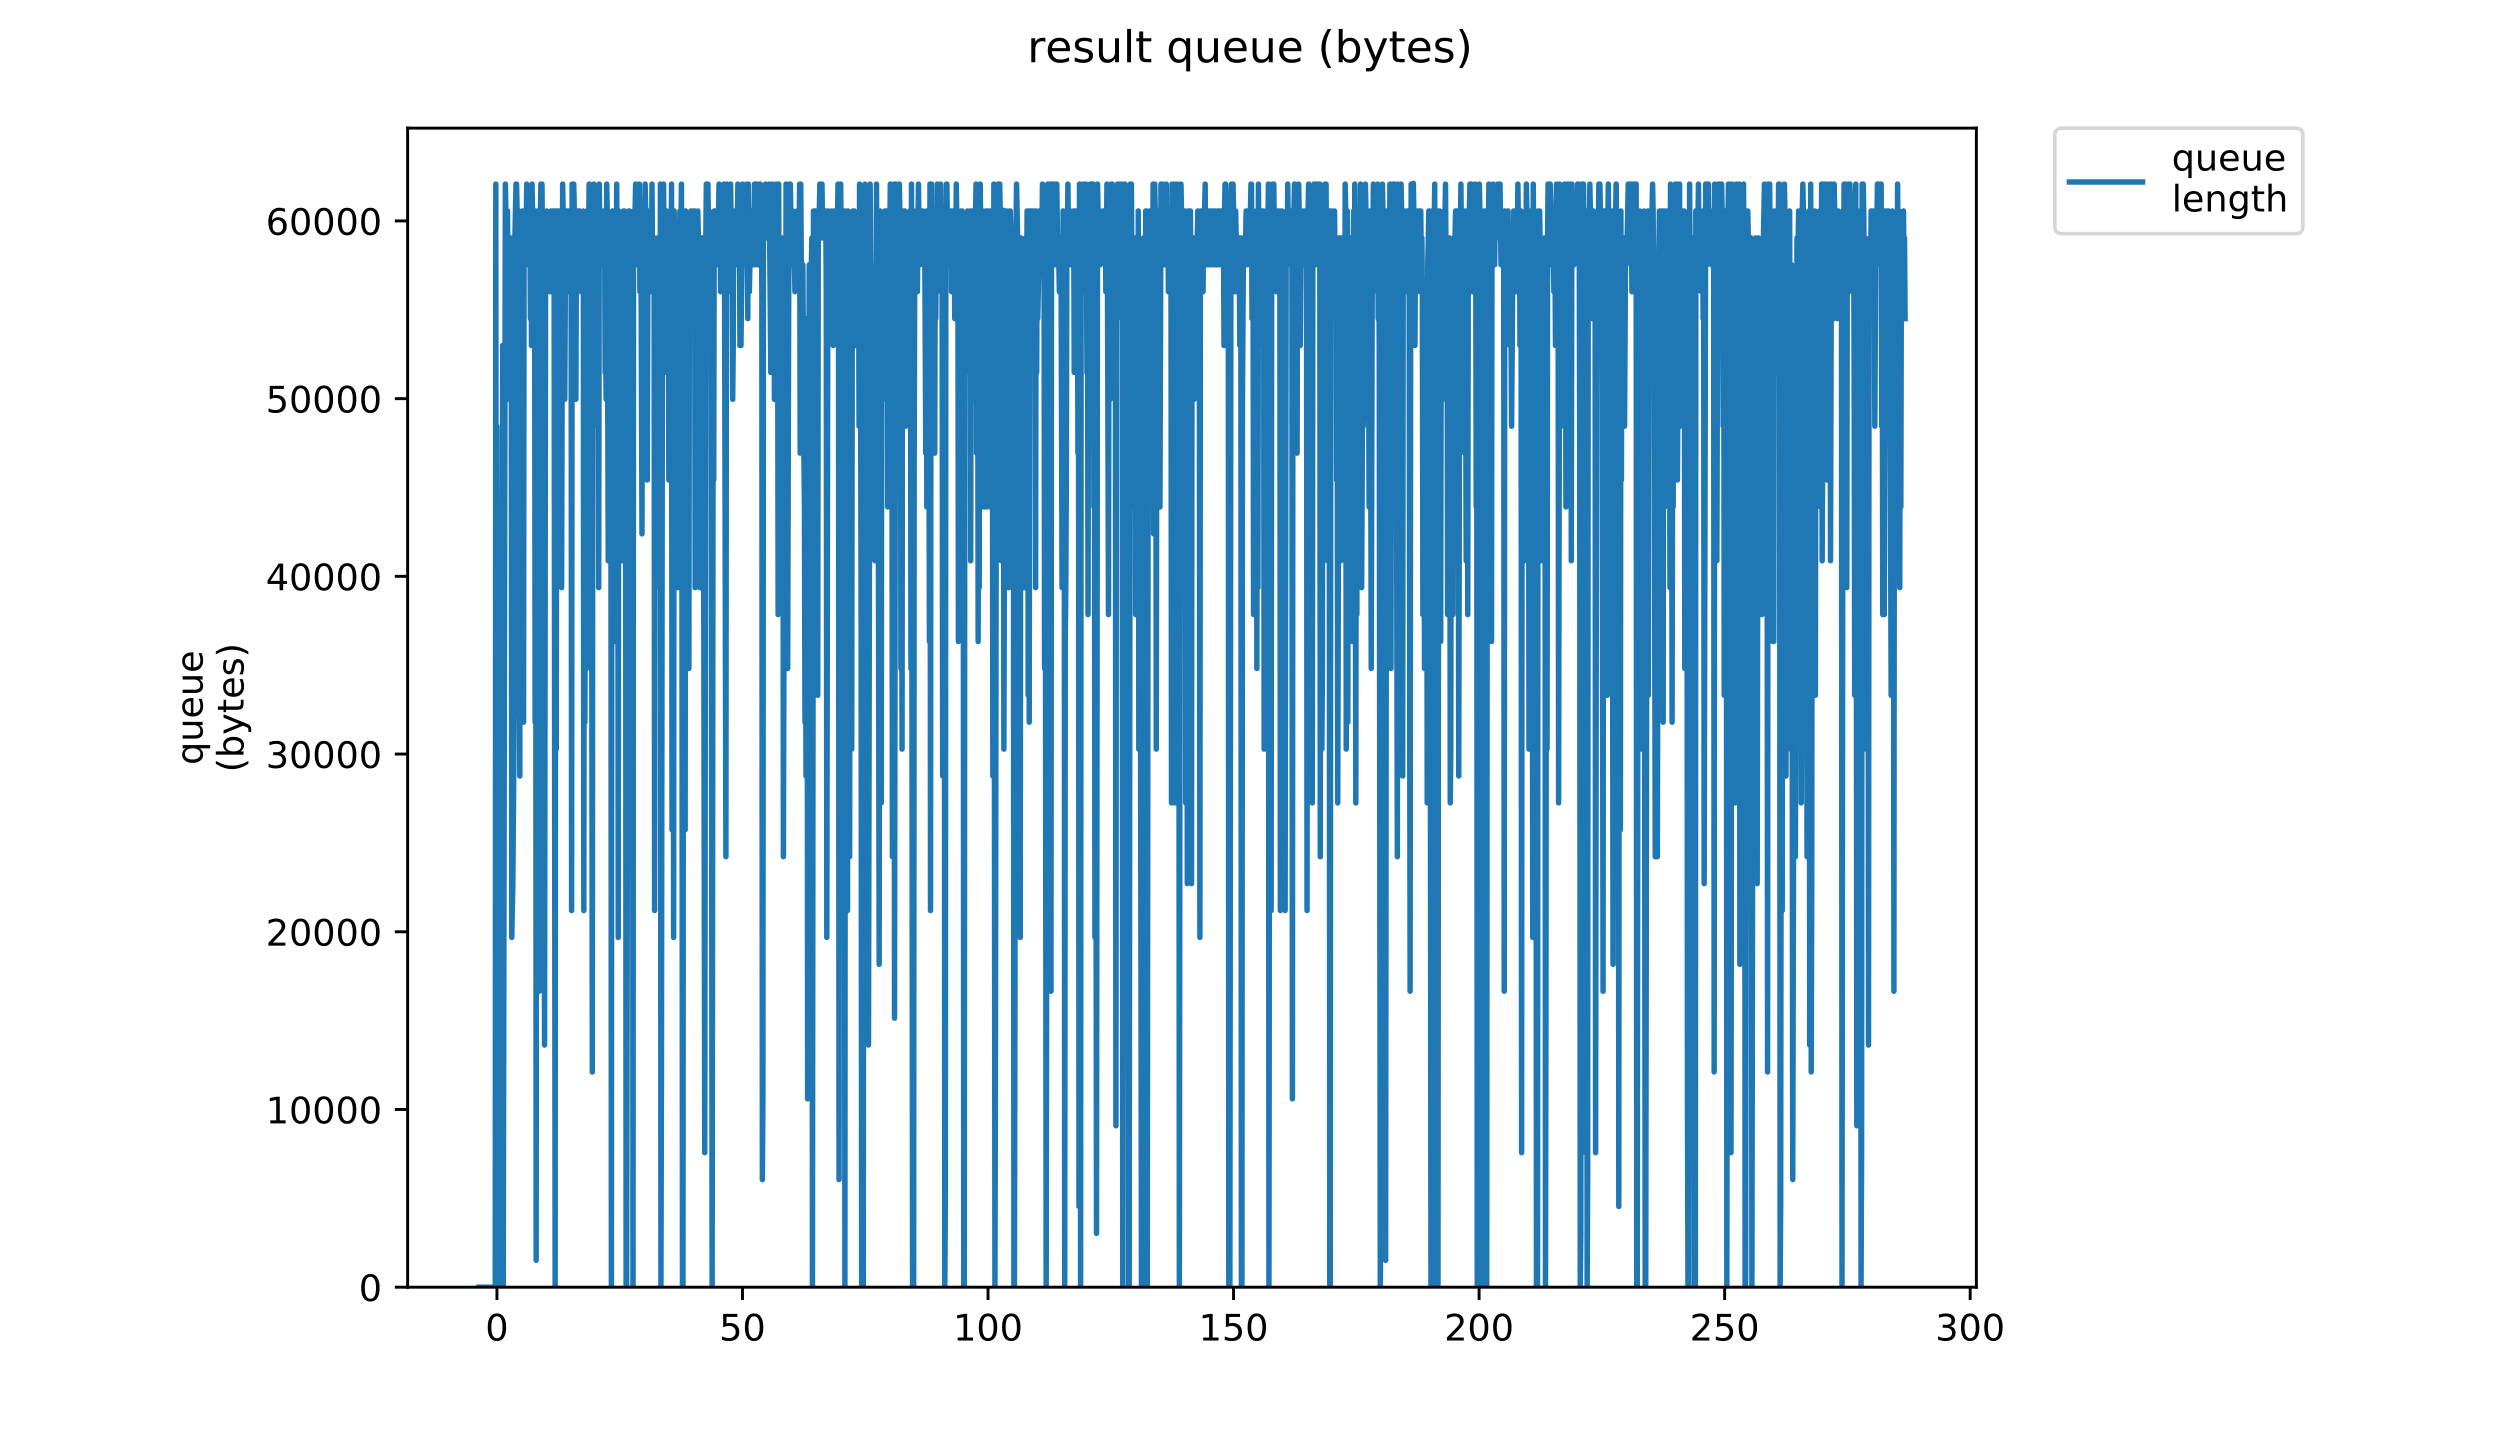 <?xml version="1.0" encoding="utf-8" standalone="no"?>
<!DOCTYPE svg PUBLIC "-//W3C//DTD SVG 1.1//EN"
  "http://www.w3.org/Graphics/SVG/1.1/DTD/svg11.dtd">
<!-- Created with matplotlib (https://matplotlib.org/) -->
<svg height="396pt" version="1.1" viewBox="0 0 684 396" width="684pt" xmlns="http://www.w3.org/2000/svg" xmlns:xlink="http://www.w3.org/1999/xlink">
 <defs>
  <style type="text/css">
*{stroke-linecap:butt;stroke-linejoin:round;}
  </style>
 </defs>
 <g id="figure_1">
  <g id="patch_1">
   <path d="M 0 396 
L 684 396 
L 684 0 
L 0 0 
z
" style="fill:#ffffff;"/>
  </g>
  <g id="axes_1">
   <g id="patch_2">
    <path d="M 111.527 352.174 
L 540.734 352.174 
L 540.734 35.062 
L 111.527 35.062 
z
" style="fill:#ffffff;"/>
   </g>
   <g id="matplotlib.axis_1">
    <g id="xtick_1">
     <g id="line2d_1">
      <defs>
       <path d="M 0 0 
L 0 3.5 
" id="mf61b9b7f3f" style="stroke:#000000;stroke-width:0.8;"/>
      </defs>
      <g>
       <use style="stroke:#000000;stroke-width:0.8;" x="135.963" xlink:href="#mf61b9b7f3f" y="352.174"/>
      </g>
     </g>
     <g id="text_1">
      <!-- 0 -->
      <defs>
       <path d="M 31.781 66.406 
Q 24.172 66.406 20.328 58.906 
Q 16.5 51.422 16.5 36.375 
Q 16.5 21.391 20.328 13.891 
Q 24.172 6.391 31.781 6.391 
Q 39.453 6.391 43.281 13.891 
Q 47.125 21.391 47.125 36.375 
Q 47.125 51.422 43.281 58.906 
Q 39.453 66.406 31.781 66.406 
z
M 31.781 74.219 
Q 44.047 74.219 50.516 64.516 
Q 56.984 54.828 56.984 36.375 
Q 56.984 17.969 50.516 8.266 
Q 44.047 -1.422 31.781 -1.422 
Q 19.531 -1.422 13.062 8.266 
Q 6.594 17.969 6.594 36.375 
Q 6.594 54.828 13.062 64.516 
Q 19.531 74.219 31.781 74.219 
z
" id="DejaVuSans-48"/>
      </defs>
      <g transform="translate(132.782 366.773)scale(0.1 -0.1)">
       <use xlink:href="#DejaVuSans-48"/>
      </g>
     </g>
    </g>
    <g id="xtick_2">
     <g id="line2d_2">
      <g>
       <use style="stroke:#000000;stroke-width:0.8;" x="203.143" xlink:href="#mf61b9b7f3f" y="352.174"/>
      </g>
     </g>
     <g id="text_2">
      <!-- 50 -->
      <defs>
       <path d="M 10.797 72.906 
L 49.516 72.906 
L 49.516 64.594 
L 19.828 64.594 
L 19.828 46.734 
Q 21.969 47.469 24.109 47.828 
Q 26.266 48.188 28.422 48.188 
Q 40.625 48.188 47.75 41.5 
Q 54.891 34.812 54.891 23.391 
Q 54.891 11.625 47.562 5.094 
Q 40.234 -1.422 26.906 -1.422 
Q 22.312 -1.422 17.547 -0.641 
Q 12.797 0.141 7.719 1.703 
L 7.719 11.625 
Q 12.109 9.234 16.797 8.062 
Q 21.484 6.891 26.703 6.891 
Q 35.156 6.891 40.078 11.328 
Q 45.016 15.766 45.016 23.391 
Q 45.016 31 40.078 35.438 
Q 35.156 39.891 26.703 39.891 
Q 22.75 39.891 18.812 39.016 
Q 14.891 38.141 10.797 36.281 
z
" id="DejaVuSans-53"/>
      </defs>
      <g transform="translate(196.781 366.773)scale(0.1 -0.1)">
       <use xlink:href="#DejaVuSans-53"/>
       <use x="63.623" xlink:href="#DejaVuSans-48"/>
      </g>
     </g>
    </g>
    <g id="xtick_3">
     <g id="line2d_3">
      <g>
       <use style="stroke:#000000;stroke-width:0.8;" x="270.323" xlink:href="#mf61b9b7f3f" y="352.174"/>
      </g>
     </g>
     <g id="text_3">
      <!-- 100 -->
      <defs>
       <path d="M 12.406 8.297 
L 28.516 8.297 
L 28.516 63.922 
L 10.984 60.406 
L 10.984 69.391 
L 28.422 72.906 
L 38.281 72.906 
L 38.281 8.297 
L 54.391 8.297 
L 54.391 0 
L 12.406 0 
z
" id="DejaVuSans-49"/>
      </defs>
      <g transform="translate(260.779 366.773)scale(0.1 -0.1)">
       <use xlink:href="#DejaVuSans-49"/>
       <use x="63.623" xlink:href="#DejaVuSans-48"/>
       <use x="127.246" xlink:href="#DejaVuSans-48"/>
      </g>
     </g>
    </g>
    <g id="xtick_4">
     <g id="line2d_4">
      <g>
       <use style="stroke:#000000;stroke-width:0.8;" x="337.502" xlink:href="#mf61b9b7f3f" y="352.174"/>
      </g>
     </g>
     <g id="text_4">
      <!-- 150 -->
      <g transform="translate(327.959 366.773)scale(0.1 -0.1)">
       <use xlink:href="#DejaVuSans-49"/>
       <use x="63.623" xlink:href="#DejaVuSans-53"/>
       <use x="127.246" xlink:href="#DejaVuSans-48"/>
      </g>
     </g>
    </g>
    <g id="xtick_5">
     <g id="line2d_5">
      <g>
       <use style="stroke:#000000;stroke-width:0.8;" x="404.682" xlink:href="#mf61b9b7f3f" y="352.174"/>
      </g>
     </g>
     <g id="text_5">
      <!-- 200 -->
      <defs>
       <path d="M 19.188 8.297 
L 53.609 8.297 
L 53.609 0 
L 7.328 0 
L 7.328 8.297 
Q 12.938 14.109 22.625 23.891 
Q 32.328 33.688 34.812 36.531 
Q 39.547 41.844 41.422 45.531 
Q 43.312 49.219 43.312 52.781 
Q 43.312 58.594 39.234 62.25 
Q 35.156 65.922 28.609 65.922 
Q 23.969 65.922 18.812 64.312 
Q 13.672 62.703 7.812 59.422 
L 7.812 69.391 
Q 13.766 71.781 18.938 73 
Q 24.125 74.219 28.422 74.219 
Q 39.75 74.219 46.484 68.547 
Q 53.219 62.891 53.219 53.422 
Q 53.219 48.922 51.531 44.891 
Q 49.859 40.875 45.406 35.406 
Q 44.188 33.984 37.641 27.219 
Q 31.109 20.453 19.188 8.297 
z
" id="DejaVuSans-50"/>
      </defs>
      <g transform="translate(395.138 366.773)scale(0.1 -0.1)">
       <use xlink:href="#DejaVuSans-50"/>
       <use x="63.623" xlink:href="#DejaVuSans-48"/>
       <use x="127.246" xlink:href="#DejaVuSans-48"/>
      </g>
     </g>
    </g>
    <g id="xtick_6">
     <g id="line2d_6">
      <g>
       <use style="stroke:#000000;stroke-width:0.8;" x="471.862" xlink:href="#mf61b9b7f3f" y="352.174"/>
      </g>
     </g>
     <g id="text_6">
      <!-- 250 -->
      <g transform="translate(462.318 366.773)scale(0.1 -0.1)">
       <use xlink:href="#DejaVuSans-50"/>
       <use x="63.623" xlink:href="#DejaVuSans-53"/>
       <use x="127.246" xlink:href="#DejaVuSans-48"/>
      </g>
     </g>
    </g>
    <g id="xtick_7">
     <g id="line2d_7">
      <g>
       <use style="stroke:#000000;stroke-width:0.8;" x="539.042" xlink:href="#mf61b9b7f3f" y="352.174"/>
      </g>
     </g>
     <g id="text_7">
      <!-- 300 -->
      <defs>
       <path d="M 40.578 39.312 
Q 47.656 37.797 51.625 33 
Q 55.609 28.219 55.609 21.188 
Q 55.609 10.406 48.188 4.484 
Q 40.766 -1.422 27.094 -1.422 
Q 22.516 -1.422 17.656 -0.516 
Q 12.797 0.391 7.625 2.203 
L 7.625 11.719 
Q 11.719 9.328 16.594 8.109 
Q 21.484 6.891 26.812 6.891 
Q 36.078 6.891 40.938 10.547 
Q 45.797 14.203 45.797 21.188 
Q 45.797 27.641 41.281 31.266 
Q 36.766 34.906 28.719 34.906 
L 20.219 34.906 
L 20.219 43.016 
L 29.109 43.016 
Q 36.375 43.016 40.234 45.922 
Q 44.094 48.828 44.094 54.297 
Q 44.094 59.906 40.109 62.906 
Q 36.141 65.922 28.719 65.922 
Q 24.656 65.922 20.016 65.031 
Q 15.375 64.156 9.812 62.312 
L 9.812 71.094 
Q 15.438 72.656 20.344 73.438 
Q 25.25 74.219 29.594 74.219 
Q 40.828 74.219 47.359 69.109 
Q 53.906 64.016 53.906 55.328 
Q 53.906 49.266 50.438 45.094 
Q 46.969 40.922 40.578 39.312 
z
" id="DejaVuSans-51"/>
      </defs>
      <g transform="translate(529.498 366.773)scale(0.1 -0.1)">
       <use xlink:href="#DejaVuSans-51"/>
       <use x="63.623" xlink:href="#DejaVuSans-48"/>
       <use x="127.246" xlink:href="#DejaVuSans-48"/>
      </g>
     </g>
    </g>
   </g>
   <g id="matplotlib.axis_2">
    <g id="ytick_1">
     <g id="line2d_8">
      <defs>
       <path d="M 0 0 
L -3.5 0 
" id="m84878355d3" style="stroke:#000000;stroke-width:0.8;"/>
      </defs>
      <g>
       <use style="stroke:#000000;stroke-width:0.8;" x="111.527" xlink:href="#m84878355d3" y="352.174"/>
      </g>
     </g>
     <g id="text_8">
      <!-- 0 -->
      <g transform="translate(98.165 355.973)scale(0.1 -0.1)">
       <use xlink:href="#DejaVuSans-48"/>
      </g>
     </g>
    </g>
    <g id="ytick_2">
     <g id="line2d_9">
      <g>
       <use style="stroke:#000000;stroke-width:0.8;" x="111.527" xlink:href="#m84878355d3" y="303.554"/>
      </g>
     </g>
     <g id="text_9">
      <!-- 10000 -->
      <g transform="translate(72.715 307.353)scale(0.1 -0.1)">
       <use xlink:href="#DejaVuSans-49"/>
       <use x="63.623" xlink:href="#DejaVuSans-48"/>
       <use x="127.246" xlink:href="#DejaVuSans-48"/>
       <use x="190.869" xlink:href="#DejaVuSans-48"/>
       <use x="254.492" xlink:href="#DejaVuSans-48"/>
      </g>
     </g>
    </g>
    <g id="ytick_3">
     <g id="line2d_10">
      <g>
       <use style="stroke:#000000;stroke-width:0.8;" x="111.527" xlink:href="#m84878355d3" y="254.933"/>
      </g>
     </g>
     <g id="text_10">
      <!-- 20000 -->
      <g transform="translate(72.715 258.732)scale(0.1 -0.1)">
       <use xlink:href="#DejaVuSans-50"/>
       <use x="63.623" xlink:href="#DejaVuSans-48"/>
       <use x="127.246" xlink:href="#DejaVuSans-48"/>
       <use x="190.869" xlink:href="#DejaVuSans-48"/>
       <use x="254.492" xlink:href="#DejaVuSans-48"/>
      </g>
     </g>
    </g>
    <g id="ytick_4">
     <g id="line2d_11">
      <g>
       <use style="stroke:#000000;stroke-width:0.8;" x="111.527" xlink:href="#m84878355d3" y="206.313"/>
      </g>
     </g>
     <g id="text_11">
      <!-- 30000 -->
      <g transform="translate(72.715 210.112)scale(0.1 -0.1)">
       <use xlink:href="#DejaVuSans-51"/>
       <use x="63.623" xlink:href="#DejaVuSans-48"/>
       <use x="127.246" xlink:href="#DejaVuSans-48"/>
       <use x="190.869" xlink:href="#DejaVuSans-48"/>
       <use x="254.492" xlink:href="#DejaVuSans-48"/>
      </g>
     </g>
    </g>
    <g id="ytick_5">
     <g id="line2d_12">
      <g>
       <use style="stroke:#000000;stroke-width:0.8;" x="111.527" xlink:href="#m84878355d3" y="157.692"/>
      </g>
     </g>
     <g id="text_12">
      <!-- 40000 -->
      <defs>
       <path d="M 37.797 64.312 
L 12.891 25.391 
L 37.797 25.391 
z
M 35.203 72.906 
L 47.609 72.906 
L 47.609 25.391 
L 58.016 25.391 
L 58.016 17.188 
L 47.609 17.188 
L 47.609 0 
L 37.797 0 
L 37.797 17.188 
L 4.891 17.188 
L 4.891 26.703 
z
" id="DejaVuSans-52"/>
      </defs>
      <g transform="translate(72.715 161.491)scale(0.1 -0.1)">
       <use xlink:href="#DejaVuSans-52"/>
       <use x="63.623" xlink:href="#DejaVuSans-48"/>
       <use x="127.246" xlink:href="#DejaVuSans-48"/>
       <use x="190.869" xlink:href="#DejaVuSans-48"/>
       <use x="254.492" xlink:href="#DejaVuSans-48"/>
      </g>
     </g>
    </g>
    <g id="ytick_6">
     <g id="line2d_13">
      <g>
       <use style="stroke:#000000;stroke-width:0.8;" x="111.527" xlink:href="#m84878355d3" y="109.072"/>
      </g>
     </g>
     <g id="text_13">
      <!-- 50000 -->
      <g transform="translate(72.715 112.871)scale(0.1 -0.1)">
       <use xlink:href="#DejaVuSans-53"/>
       <use x="63.623" xlink:href="#DejaVuSans-48"/>
       <use x="127.246" xlink:href="#DejaVuSans-48"/>
       <use x="190.869" xlink:href="#DejaVuSans-48"/>
       <use x="254.492" xlink:href="#DejaVuSans-48"/>
      </g>
     </g>
    </g>
    <g id="ytick_7">
     <g id="line2d_14">
      <g>
       <use style="stroke:#000000;stroke-width:0.8;" x="111.527" xlink:href="#m84878355d3" y="60.451"/>
      </g>
     </g>
     <g id="text_14">
      <!-- 60000 -->
      <defs>
       <path d="M 33.016 40.375 
Q 26.375 40.375 22.484 35.828 
Q 18.609 31.297 18.609 23.391 
Q 18.609 15.531 22.484 10.953 
Q 26.375 6.391 33.016 6.391 
Q 39.656 6.391 43.531 10.953 
Q 47.406 15.531 47.406 23.391 
Q 47.406 31.297 43.531 35.828 
Q 39.656 40.375 33.016 40.375 
z
M 52.594 71.297 
L 52.594 62.312 
Q 48.875 64.062 45.094 64.984 
Q 41.312 65.922 37.594 65.922 
Q 27.828 65.922 22.672 59.328 
Q 17.531 52.734 16.797 39.406 
Q 19.672 43.656 24.016 45.922 
Q 28.375 48.188 33.594 48.188 
Q 44.578 48.188 50.953 41.516 
Q 57.328 34.859 57.328 23.391 
Q 57.328 12.156 50.688 5.359 
Q 44.047 -1.422 33.016 -1.422 
Q 20.359 -1.422 13.672 8.266 
Q 6.984 17.969 6.984 36.375 
Q 6.984 53.656 15.188 63.938 
Q 23.391 74.219 37.203 74.219 
Q 40.922 74.219 44.703 73.484 
Q 48.484 72.75 52.594 71.297 
z
" id="DejaVuSans-54"/>
      </defs>
      <g transform="translate(72.715 64.25)scale(0.1 -0.1)">
       <use xlink:href="#DejaVuSans-54"/>
       <use x="63.623" xlink:href="#DejaVuSans-48"/>
       <use x="127.246" xlink:href="#DejaVuSans-48"/>
       <use x="190.869" xlink:href="#DejaVuSans-48"/>
       <use x="254.492" xlink:href="#DejaVuSans-48"/>
      </g>
     </g>
    </g>
    <g id="text_15">
     <!-- queue -->
     <defs>
      <path d="M 14.797 27.297 
Q 14.797 17.391 18.875 11.75 
Q 22.953 6.109 30.078 6.109 
Q 37.203 6.109 41.297 11.75 
Q 45.406 17.391 45.406 27.297 
Q 45.406 37.203 41.297 42.844 
Q 37.203 48.484 30.078 48.484 
Q 22.953 48.484 18.875 42.844 
Q 14.797 37.203 14.797 27.297 
z
M 45.406 8.203 
Q 42.578 3.328 38.25 0.953 
Q 33.938 -1.422 27.875 -1.422 
Q 17.969 -1.422 11.734 6.484 
Q 5.516 14.406 5.516 27.297 
Q 5.516 40.188 11.734 48.094 
Q 17.969 56 27.875 56 
Q 33.938 56 38.25 53.625 
Q 42.578 51.266 45.406 46.391 
L 45.406 54.688 
L 54.391 54.688 
L 54.391 -20.797 
L 45.406 -20.797 
z
" id="DejaVuSans-113"/>
      <path d="M 8.5 21.578 
L 8.5 54.688 
L 17.484 54.688 
L 17.484 21.922 
Q 17.484 14.156 20.5 10.266 
Q 23.531 6.391 29.594 6.391 
Q 36.859 6.391 41.078 11.031 
Q 45.312 15.672 45.312 23.688 
L 45.312 54.688 
L 54.297 54.688 
L 54.297 0 
L 45.312 0 
L 45.312 8.406 
Q 42.047 3.422 37.719 1 
Q 33.406 -1.422 27.688 -1.422 
Q 18.266 -1.422 13.375 4.438 
Q 8.5 10.297 8.5 21.578 
z
M 31.109 56 
z
" id="DejaVuSans-117"/>
      <path d="M 56.203 29.594 
L 56.203 25.203 
L 14.891 25.203 
Q 15.484 15.922 20.484 11.062 
Q 25.484 6.203 34.422 6.203 
Q 39.594 6.203 44.453 7.469 
Q 49.312 8.734 54.109 11.281 
L 54.109 2.781 
Q 49.266 0.734 44.188 -0.344 
Q 39.109 -1.422 33.891 -1.422 
Q 20.797 -1.422 13.156 6.188 
Q 5.516 13.812 5.516 26.812 
Q 5.516 40.234 12.766 48.109 
Q 20.016 56 32.328 56 
Q 43.359 56 49.781 48.891 
Q 56.203 41.797 56.203 29.594 
z
M 47.219 32.234 
Q 47.125 39.594 43.094 43.984 
Q 39.062 48.391 32.422 48.391 
Q 24.906 48.391 20.391 44.141 
Q 15.875 39.891 15.188 32.172 
z
" id="DejaVuSans-101"/>
     </defs>
     <g transform="translate(55.437 209.283)rotate(-90)scale(0.1 -0.1)">
      <use xlink:href="#DejaVuSans-113"/>
      <use x="63.477" xlink:href="#DejaVuSans-117"/>
      <use x="126.855" xlink:href="#DejaVuSans-101"/>
      <use x="188.379" xlink:href="#DejaVuSans-117"/>
      <use x="251.758" xlink:href="#DejaVuSans-101"/>
     </g>
     <!-- (bytes) -->
     <defs>
      <path d="M 31 75.875 
Q 24.469 64.656 21.281 53.656 
Q 18.109 42.672 18.109 31.391 
Q 18.109 20.125 21.312 9.062 
Q 24.516 -2 31 -13.188 
L 23.188 -13.188 
Q 15.875 -1.703 12.234 9.375 
Q 8.594 20.453 8.594 31.391 
Q 8.594 42.281 12.203 53.312 
Q 15.828 64.359 23.188 75.875 
z
" id="DejaVuSans-40"/>
      <path d="M 48.688 27.297 
Q 48.688 37.203 44.609 42.844 
Q 40.531 48.484 33.406 48.484 
Q 26.266 48.484 22.188 42.844 
Q 18.109 37.203 18.109 27.297 
Q 18.109 17.391 22.188 11.75 
Q 26.266 6.109 33.406 6.109 
Q 40.531 6.109 44.609 11.75 
Q 48.688 17.391 48.688 27.297 
z
M 18.109 46.391 
Q 20.953 51.266 25.266 53.625 
Q 29.594 56 35.594 56 
Q 45.562 56 51.781 48.094 
Q 58.016 40.188 58.016 27.297 
Q 58.016 14.406 51.781 6.484 
Q 45.562 -1.422 35.594 -1.422 
Q 29.594 -1.422 25.266 0.953 
Q 20.953 3.328 18.109 8.203 
L 18.109 0 
L 9.078 0 
L 9.078 75.984 
L 18.109 75.984 
z
" id="DejaVuSans-98"/>
      <path d="M 32.172 -5.078 
Q 28.375 -14.844 24.75 -17.812 
Q 21.141 -20.797 15.094 -20.797 
L 7.906 -20.797 
L 7.906 -13.281 
L 13.188 -13.281 
Q 16.891 -13.281 18.938 -11.516 
Q 21 -9.766 23.484 -3.219 
L 25.094 0.875 
L 2.984 54.688 
L 12.5 54.688 
L 29.594 11.922 
L 46.688 54.688 
L 56.203 54.688 
z
" id="DejaVuSans-121"/>
      <path d="M 18.312 70.219 
L 18.312 54.688 
L 36.812 54.688 
L 36.812 47.703 
L 18.312 47.703 
L 18.312 18.016 
Q 18.312 11.328 20.141 9.422 
Q 21.969 7.516 27.594 7.516 
L 36.812 7.516 
L 36.812 0 
L 27.594 0 
Q 17.188 0 13.234 3.875 
Q 9.281 7.766 9.281 18.016 
L 9.281 47.703 
L 2.688 47.703 
L 2.688 54.688 
L 9.281 54.688 
L 9.281 70.219 
z
" id="DejaVuSans-116"/>
      <path d="M 44.281 53.078 
L 44.281 44.578 
Q 40.484 46.531 36.375 47.5 
Q 32.281 48.484 27.875 48.484 
Q 21.188 48.484 17.844 46.438 
Q 14.5 44.391 14.5 40.281 
Q 14.5 37.156 16.891 35.375 
Q 19.281 33.594 26.516 31.984 
L 29.594 31.297 
Q 39.156 29.25 43.188 25.516 
Q 47.219 21.781 47.219 15.094 
Q 47.219 7.469 41.188 3.016 
Q 35.156 -1.422 24.609 -1.422 
Q 20.219 -1.422 15.453 -0.562 
Q 10.688 0.297 5.422 2 
L 5.422 11.281 
Q 10.406 8.688 15.234 7.391 
Q 20.062 6.109 24.812 6.109 
Q 31.156 6.109 34.562 8.281 
Q 37.984 10.453 37.984 14.406 
Q 37.984 18.062 35.516 20.016 
Q 33.062 21.969 24.703 23.781 
L 21.578 24.516 
Q 13.234 26.266 9.516 29.906 
Q 5.812 33.547 5.812 39.891 
Q 5.812 47.609 11.281 51.797 
Q 16.75 56 26.812 56 
Q 31.781 56 36.172 55.266 
Q 40.578 54.547 44.281 53.078 
z
" id="DejaVuSans-115"/>
      <path d="M 8.016 75.875 
L 15.828 75.875 
Q 23.141 64.359 26.781 53.312 
Q 30.422 42.281 30.422 31.391 
Q 30.422 20.453 26.781 9.375 
Q 23.141 -1.703 15.828 -13.188 
L 8.016 -13.188 
Q 14.5 -2 17.703 9.062 
Q 20.906 20.125 20.906 31.391 
Q 20.906 42.672 17.703 53.656 
Q 14.5 64.656 8.016 75.875 
z
" id="DejaVuSans-41"/>
     </defs>
     <g transform="translate(66.635 211.295)rotate(-90)scale(0.1 -0.1)">
      <use xlink:href="#DejaVuSans-40"/>
      <use x="39.014" xlink:href="#DejaVuSans-98"/>
      <use x="102.49" xlink:href="#DejaVuSans-121"/>
      <use x="161.67" xlink:href="#DejaVuSans-116"/>
      <use x="200.879" xlink:href="#DejaVuSans-101"/>
      <use x="262.402" xlink:href="#DejaVuSans-115"/>
      <use x="314.502" xlink:href="#DejaVuSans-41"/>
     </g>
    </g>
   </g>
   <g id="line2d_15">
    <path clip-path="url(#p4a8e151813)" d="M 131.036 352.174 
L 135.503 352.174 
L 135.653 50.367 
L 135.795 344.813 
L 135.938 116.618 
L 136.08 263.84 
L 136.222 138.701 
L 136.51 234.396 
L 136.66 352.174 
L 136.955 190.229 
L 137.104 352.174 
L 137.539 94.534 
L 137.681 352.174 
L 138.264 50.367 
L 138.414 57.728 
L 138.564 57.728 
L 138.707 109.256 
L 138.851 57.728 
L 138.993 79.812 
L 139.279 65.09 
L 139.427 72.451 
L 139.579 65.09 
L 139.728 65.09 
L 139.874 79.812 
L 140.021 256.479 
L 140.307 241.757 
L 140.736 190.229 
L 140.878 65.09 
L 141.175 50.367 
L 141.325 50.367 
L 141.475 57.728 
L 141.625 57.728 
L 141.775 72.451 
L 141.923 57.728 
L 142.074 87.173 
L 142.216 212.312 
L 142.364 65.09 
L 142.512 131.34 
L 142.662 116.618 
L 142.953 57.728 
L 143.242 197.59 
L 143.386 65.09 
L 143.676 65.09 
L 143.821 57.728 
L 143.965 65.09 
L 144.108 50.367 
L 144.252 65.09 
L 144.395 57.728 
L 144.538 72.451 
L 144.681 57.728 
L 144.824 65.09 
L 144.968 57.728 
L 145.115 87.173 
L 145.261 57.728 
L 145.41 94.534 
L 145.557 50.367 
L 145.699 57.728 
L 145.841 79.812 
L 145.984 72.451 
L 146.125 57.728 
L 146.267 65.09 
L 146.409 197.59 
L 146.552 57.728 
L 146.696 344.813 
L 146.838 65.09 
L 146.98 131.34 
L 147.121 65.09 
L 147.263 57.728 
L 147.404 57.728 
L 147.546 271.202 
L 147.688 72.451 
L 147.984 50.367 
L 148.133 65.09 
L 148.275 50.367 
L 148.418 65.09 
L 148.561 57.728 
L 148.703 65.09 
L 148.987 285.924 
L 149.283 65.09 
L 149.432 65.09 
L 149.578 57.728 
L 149.868 72.451 
L 150.014 72.451 
L 150.157 65.09 
L 150.298 65.09 
L 150.446 79.812 
L 150.731 57.728 
L 150.874 79.812 
L 151.017 57.728 
L 151.303 57.728 
L 151.449 72.451 
L 151.594 57.728 
L 151.891 352.174 
L 152.04 57.728 
L 152.19 204.951 
L 152.339 57.728 
L 152.638 57.728 
L 152.787 72.451 
L 152.937 57.728 
L 153.083 57.728 
L 153.227 65.09 
L 153.373 57.728 
L 153.656 160.784 
L 153.938 50.367 
L 154.079 57.728 
L 154.221 109.256 
L 154.363 94.534 
L 154.511 109.256 
L 154.796 57.728 
L 155.087 57.728 
L 155.228 79.812 
L 155.376 57.728 
L 155.666 57.728 
L 155.812 72.451 
L 155.96 57.728 
L 156.251 57.728 
L 156.394 249.118 
L 156.54 50.367 
L 156.686 65.09 
L 156.832 50.367 
L 156.978 50.367 
L 157.122 57.728 
L 157.268 72.451 
L 157.414 72.451 
L 157.563 109.256 
L 157.712 65.09 
L 157.855 79.812 
L 158.14 57.728 
L 158.282 57.728 
L 158.432 65.09 
L 158.578 57.728 
L 158.72 65.09 
L 158.862 65.09 
L 159.008 79.812 
L 159.153 72.451 
L 159.298 79.812 
L 159.443 72.451 
L 159.588 57.728 
L 159.732 249.118 
L 159.879 109.256 
L 160.024 197.59 
L 160.316 65.09 
L 160.462 182.897 
L 160.609 57.728 
L 160.753 57.728 
L 160.897 65.09 
L 161.039 65.09 
L 161.183 50.367 
L 161.332 50.367 
L 161.616 79.812 
L 161.762 57.728 
L 162.06 293.285 
L 162.204 57.728 
L 162.348 72.451 
L 162.493 50.367 
L 162.932 72.451 
L 163.077 57.728 
L 163.223 65.09 
L 163.37 65.09 
L 163.516 116.618 
L 163.66 87.173 
L 163.808 160.784 
L 163.957 50.367 
L 164.105 65.09 
L 164.246 57.728 
L 164.537 72.451 
L 164.684 72.451 
L 164.833 57.728 
L 164.98 65.09 
L 165.129 65.09 
L 165.278 57.728 
L 165.42 57.728 
L 165.563 101.895 
L 165.704 94.534 
L 165.845 109.256 
L 165.987 50.367 
L 166.128 57.728 
L 166.412 153.423 
L 166.556 65.09 
L 166.698 109.256 
L 166.842 79.812 
L 166.991 101.895 
L 167.133 87.173 
L 167.276 352.174 
L 167.419 65.09 
L 167.567 57.728 
L 167.71 65.09 
L 167.857 65.09 
L 167.999 72.451 
L 168.141 57.728 
L 168.283 175.507 
L 168.427 79.812 
L 168.571 146.062 
L 168.717 50.367 
L 168.86 72.451 
L 169.006 72.451 
L 169.15 256.479 
L 169.295 57.728 
L 169.578 72.451 
L 169.719 72.451 
L 169.86 65.09 
L 170.144 65.09 
L 170.288 153.423 
L 170.432 72.451 
L 170.579 57.728 
L 170.868 57.728 
L 171.017 65.09 
L 171.16 101.895 
L 171.306 352.174 
L 171.449 352.174 
L 171.884 65.09 
L 172.032 57.728 
L 172.18 57.728 
L 172.324 65.09 
L 172.468 65.09 
L 172.616 138.701 
L 172.762 65.09 
L 172.904 153.423 
L 173.049 79.812 
L 173.193 352.174 
L 173.334 57.728 
L 173.477 57.728 
L 173.619 65.09 
L 173.905 50.367 
L 174.051 72.451 
L 174.337 57.728 
L 174.479 65.09 
L 174.63 65.09 
L 174.779 72.451 
L 174.928 50.367 
L 175.079 79.812 
L 175.221 65.09 
L 175.364 65.09 
L 175.65 146.062 
L 175.791 79.812 
L 175.936 65.09 
L 176.077 65.09 
L 176.222 57.728 
L 176.365 65.09 
L 176.509 50.367 
L 176.653 57.728 
L 176.942 87.173 
L 177.09 131.34 
L 177.232 79.812 
L 177.376 79.812 
L 177.518 57.728 
L 177.809 57.728 
L 177.953 65.09 
L 178.097 65.09 
L 178.242 79.812 
L 178.387 50.367 
L 178.53 72.451 
L 178.675 72.451 
L 178.819 65.09 
L 178.96 65.09 
L 179.101 249.118 
L 179.242 79.812 
L 179.524 109.256 
L 179.669 72.451 
L 179.813 72.451 
L 179.96 65.09 
L 180.106 79.812 
L 180.253 79.812 
L 180.396 72.451 
L 180.538 160.784 
L 180.685 50.367 
L 180.83 352.174 
L 180.973 293.285 
L 181.265 65.09 
L 181.409 87.173 
L 181.551 50.367 
L 181.694 72.451 
L 181.985 57.728 
L 182.13 65.09 
L 182.273 101.895 
L 182.418 57.728 
L 182.562 72.451 
L 182.705 65.09 
L 182.85 72.451 
L 182.998 131.34 
L 183.142 87.173 
L 183.285 87.173 
L 183.436 57.728 
L 183.581 101.895 
L 183.726 50.367 
L 183.871 227.035 
L 184.014 72.451 
L 184.157 79.812 
L 184.301 256.479 
L 184.444 57.728 
L 184.731 72.451 
L 184.873 65.09 
L 185.016 65.09 
L 185.161 72.451 
L 185.446 160.784 
L 185.588 65.09 
L 185.73 65.09 
L 185.872 79.812 
L 186.014 57.728 
L 186.156 79.812 
L 186.44 50.367 
L 186.582 153.423 
L 186.724 352.174 
L 186.866 352.174 
L 187.011 65.09 
L 187.161 175.507 
L 187.308 87.173 
L 187.456 227.035 
L 187.601 57.728 
L 187.892 72.451 
L 188.037 65.09 
L 188.179 72.451 
L 188.325 65.09 
L 188.475 182.897 
L 188.618 65.09 
L 188.904 65.09 
L 189.049 57.728 
L 189.621 57.728 
L 189.763 65.09 
L 189.905 57.728 
L 190.048 57.728 
L 190.191 160.784 
L 190.336 65.09 
L 190.48 79.812 
L 190.625 65.09 
L 190.774 79.812 
L 190.917 57.728 
L 191.063 65.09 
L 191.212 87.173 
L 191.357 87.173 
L 191.507 160.784 
L 191.653 65.09 
L 191.795 65.09 
L 191.94 87.173 
L 192.236 65.09 
L 192.385 72.451 
L 192.818 315.368 
L 193.115 65.09 
L 193.258 50.367 
L 193.401 57.728 
L 193.544 50.367 
L 193.687 50.367 
L 193.834 65.09 
L 193.98 57.728 
L 194.123 65.09 
L 194.266 65.09 
L 194.409 72.451 
L 194.551 65.09 
L 194.84 352.174 
L 195.129 87.173 
L 195.271 131.34 
L 195.415 57.728 
L 195.562 57.728 
L 195.711 72.451 
L 195.86 57.728 
L 196.009 72.451 
L 196.307 57.728 
L 196.592 57.728 
L 196.734 50.367 
L 196.875 65.09 
L 197.017 57.728 
L 197.159 79.812 
L 197.303 57.728 
L 197.452 65.09 
L 197.594 65.09 
L 197.742 57.728 
L 197.884 57.728 
L 198.032 50.367 
L 198.174 50.367 
L 198.607 234.396 
L 198.753 72.451 
L 198.894 50.367 
L 199.035 72.451 
L 199.177 65.09 
L 199.322 79.812 
L 199.463 57.728 
L 199.604 57.728 
L 199.745 65.09 
L 199.888 50.367 
L 200.176 72.451 
L 200.32 72.451 
L 200.464 109.256 
L 200.607 94.534 
L 200.748 57.728 
L 200.889 72.451 
L 201.031 72.451 
L 201.172 57.728 
L 201.313 72.451 
L 201.457 57.728 
L 201.602 72.451 
L 201.884 50.367 
L 202.166 72.451 
L 202.307 57.728 
L 202.448 94.534 
L 202.589 72.451 
L 202.73 94.534 
L 203.022 65.09 
L 203.163 50.367 
L 203.305 65.09 
L 203.447 57.728 
L 203.589 65.09 
L 203.732 65.09 
L 203.873 57.728 
L 204.015 72.451 
L 204.162 72.451 
L 204.309 50.367 
L 204.599 87.173 
L 204.74 50.367 
L 205.022 79.812 
L 205.165 72.451 
L 205.306 57.728 
L 205.455 57.728 
L 205.597 72.451 
L 205.739 72.451 
L 205.881 57.728 
L 206.023 72.451 
L 206.164 65.09 
L 206.305 65.09 
L 206.446 50.367 
L 206.588 72.451 
L 206.729 50.367 
L 206.877 65.09 
L 207.162 50.367 
L 207.447 72.451 
L 207.729 57.728 
L 207.87 65.09 
L 208.011 50.367 
L 208.157 65.09 
L 208.298 57.728 
L 208.439 79.812 
L 208.583 322.73 
L 208.731 300.646 
L 208.872 65.09 
L 209.013 57.728 
L 209.296 57.728 
L 209.438 50.367 
L 209.582 57.728 
L 209.725 57.728 
L 209.87 65.09 
L 210.018 57.728 
L 210.167 57.728 
L 210.315 65.09 
L 210.456 50.367 
L 210.893 101.895 
L 211.035 57.728 
L 211.176 65.09 
L 211.317 50.367 
L 211.458 72.451 
L 211.74 72.451 
L 211.884 109.256 
L 212.025 57.728 
L 212.171 57.728 
L 212.318 50.367 
L 212.611 72.451 
L 212.758 79.812 
L 212.899 168.146 
L 213.04 50.367 
L 213.181 101.895 
L 213.322 65.09 
L 213.463 72.451 
L 213.608 72.451 
L 213.757 65.09 
L 213.906 65.09 
L 214.048 72.451 
L 214.192 72.451 
L 214.337 234.396 
L 214.773 65.09 
L 214.921 175.507 
L 215.068 50.367 
L 215.216 101.895 
L 215.363 65.09 
L 215.505 182.897 
L 215.791 79.812 
L 215.932 50.367 
L 216.222 50.367 
L 216.363 57.728 
L 216.505 72.451 
L 216.646 72.451 
L 216.928 57.728 
L 217.069 72.451 
L 217.21 65.09 
L 217.5 79.812 
L 217.647 65.09 
L 217.788 72.451 
L 218.072 57.728 
L 218.355 72.451 
L 218.496 72.451 
L 218.641 65.09 
L 218.781 50.367 
L 218.931 123.979 
L 219.081 50.367 
L 219.233 72.451 
L 219.376 72.451 
L 219.518 94.534 
L 219.659 72.451 
L 219.946 123.979 
L 220.095 138.701 
L 220.242 197.59 
L 220.389 153.423 
L 220.531 212.312 
L 220.673 109.256 
L 220.817 87.173 
L 220.964 300.646 
L 221.112 123.979 
L 221.258 131.34 
L 221.401 72.451 
L 221.545 131.34 
L 221.691 72.451 
L 221.839 190.229 
L 221.985 72.451 
L 222.133 65.09 
L 222.282 352.174 
L 222.571 57.728 
L 222.716 65.09 
L 222.866 57.728 
L 223.014 57.728 
L 223.16 79.812 
L 223.302 57.728 
L 223.444 79.812 
L 223.586 57.728 
L 223.728 190.229 
L 223.87 65.09 
L 224.019 65.09 
L 224.314 50.367 
L 224.609 65.09 
L 224.754 65.09 
L 224.899 50.367 
L 225.046 65.09 
L 225.19 65.09 
L 225.339 57.728 
L 225.484 65.09 
L 225.631 57.728 
L 225.927 57.728 
L 226.071 79.812 
L 226.216 256.479 
L 226.507 65.09 
L 226.659 57.728 
L 226.801 72.451 
L 226.947 72.451 
L 227.096 87.173 
L 227.238 65.09 
L 227.381 79.812 
L 227.527 57.728 
L 227.672 79.812 
L 227.819 65.09 
L 227.967 94.534 
L 228.26 57.728 
L 228.405 65.09 
L 228.55 57.728 
L 228.696 65.09 
L 228.841 57.728 
L 228.984 72.451 
L 229.273 50.367 
L 229.416 79.812 
L 229.56 322.73 
L 229.706 65.09 
L 229.857 94.534 
L 230.008 50.367 
L 230.152 65.09 
L 230.296 101.895 
L 230.439 87.173 
L 230.582 57.728 
L 230.866 57.728 
L 231.011 79.812 
L 231.163 352.174 
L 231.314 57.728 
L 231.6 72.451 
L 231.742 94.534 
L 231.884 249.118 
L 232.026 57.728 
L 232.168 146.062 
L 232.315 168.146 
L 232.463 234.396 
L 232.605 72.451 
L 232.748 65.09 
L 232.891 65.09 
L 233.034 204.951 
L 233.177 79.812 
L 233.32 57.728 
L 233.463 57.728 
L 233.606 65.09 
L 233.749 57.728 
L 233.891 65.09 
L 234.033 65.09 
L 234.175 94.534 
L 234.318 65.09 
L 234.465 65.09 
L 234.609 72.451 
L 234.754 87.173 
L 234.897 65.09 
L 235.039 116.618 
L 235.181 50.367 
L 235.322 94.534 
L 235.464 101.895 
L 235.606 175.507 
L 235.749 352.174 
L 236.191 352.174 
L 236.341 65.09 
L 236.63 50.367 
L 236.772 57.728 
L 236.913 72.451 
L 237.054 123.979 
L 237.195 57.728 
L 237.336 72.451 
L 237.478 116.618 
L 237.62 285.924 
L 238.064 50.367 
L 238.213 72.451 
L 238.359 72.451 
L 238.501 131.34 
L 238.944 87.173 
L 239.092 138.701 
L 239.235 123.979 
L 239.383 153.423 
L 239.528 153.423 
L 239.815 50.367 
L 239.961 116.618 
L 240.108 94.534 
L 240.256 109.256 
L 240.542 263.84 
L 240.684 87.173 
L 240.828 57.728 
L 240.969 65.09 
L 241.111 219.674 
L 241.257 65.09 
L 241.403 72.451 
L 241.548 109.256 
L 241.692 65.09 
L 241.984 65.09 
L 242.133 57.728 
L 242.279 65.09 
L 242.423 57.728 
L 242.712 57.728 
L 242.859 138.701 
L 243.004 123.979 
L 243.151 131.34 
L 243.299 72.451 
L 243.444 65.09 
L 243.589 50.367 
L 243.874 72.451 
L 244.018 79.812 
L 244.162 234.396 
L 244.305 57.728 
L 244.454 116.618 
L 244.598 50.367 
L 244.741 278.563 
L 245.034 50.367 
L 245.177 57.728 
L 245.324 57.728 
L 245.468 65.09 
L 245.611 79.812 
L 245.757 65.09 
L 245.902 72.451 
L 246.051 50.367 
L 246.346 65.09 
L 246.497 182.897 
L 246.648 94.534 
L 246.798 204.951 
L 246.94 57.728 
L 247.085 57.728 
L 247.376 72.451 
L 247.521 57.728 
L 247.804 116.618 
L 247.946 109.256 
L 248.087 79.812 
L 248.231 109.256 
L 248.372 79.812 
L 248.514 79.812 
L 248.657 72.451 
L 248.802 94.534 
L 248.947 57.728 
L 249.091 57.728 
L 249.236 182.897 
L 249.38 50.367 
L 249.676 352.174 
L 249.974 352.174 
L 250.123 123.979 
L 250.272 72.451 
L 250.421 72.451 
L 250.564 57.728 
L 250.706 57.728 
L 250.849 65.09 
L 250.996 79.812 
L 251.287 50.367 
L 251.577 72.451 
L 251.863 57.728 
L 252.148 57.728 
L 252.291 65.09 
L 252.437 57.728 
L 252.579 72.451 
L 252.721 65.09 
L 252.863 72.451 
L 253.005 65.09 
L 253.288 123.979 
L 253.429 57.728 
L 253.574 138.701 
L 253.866 57.728 
L 254.012 57.728 
L 254.299 175.507 
L 254.446 50.367 
L 254.589 249.118 
L 254.732 50.367 
L 254.877 50.367 
L 255.024 72.451 
L 255.166 72.451 
L 255.311 65.09 
L 255.454 79.812 
L 255.6 72.451 
L 255.745 123.979 
L 255.888 57.728 
L 256.035 87.173 
L 256.177 57.728 
L 256.319 79.812 
L 256.461 50.367 
L 256.611 65.09 
L 257.044 65.09 
L 257.333 50.367 
L 257.478 79.812 
L 257.621 72.451 
L 257.766 79.812 
L 257.913 212.312 
L 258.058 57.728 
L 258.204 65.09 
L 258.347 57.728 
L 258.492 352.174 
L 258.641 330.091 
L 258.783 65.09 
L 258.925 50.367 
L 259.066 50.367 
L 259.21 65.09 
L 259.352 57.728 
L 259.495 57.728 
L 259.639 72.451 
L 259.923 57.728 
L 260.065 72.451 
L 260.206 57.728 
L 260.348 79.812 
L 260.495 72.451 
L 260.637 57.728 
L 260.928 72.451 
L 261.07 57.728 
L 261.211 87.173 
L 261.354 72.451 
L 261.498 72.451 
L 261.641 50.367 
L 261.929 72.451 
L 262.074 65.09 
L 262.218 175.507 
L 262.365 79.812 
L 262.509 65.09 
L 262.654 65.09 
L 262.796 153.423 
L 262.939 57.728 
L 263.09 65.09 
L 263.24 57.728 
L 263.535 79.812 
L 263.684 352.174 
L 263.834 352.174 
L 263.982 65.09 
L 264.273 65.09 
L 264.415 72.451 
L 264.707 57.728 
L 264.851 65.09 
L 264.996 101.895 
L 265.141 65.09 
L 265.286 65.09 
L 265.431 57.728 
L 265.576 153.423 
L 265.722 57.728 
L 265.87 79.812 
L 266.013 57.728 
L 266.162 109.256 
L 266.313 109.256 
L 266.615 57.728 
L 266.766 65.09 
L 267.054 50.367 
L 267.198 123.979 
L 267.34 79.812 
L 267.481 72.451 
L 267.622 175.507 
L 267.764 57.728 
L 267.906 160.784 
L 268.05 65.09 
L 268.193 50.367 
L 268.336 65.09 
L 268.478 57.728 
L 268.62 72.451 
L 268.762 138.701 
L 268.904 57.728 
L 269.046 72.451 
L 269.187 72.451 
L 269.33 65.09 
L 269.474 138.701 
L 269.617 57.728 
L 269.761 72.451 
L 269.904 138.701 
L 270.051 57.728 
L 270.195 57.728 
L 270.339 72.451 
L 270.484 57.728 
L 270.628 72.451 
L 270.777 57.728 
L 270.919 138.701 
L 271.203 72.451 
L 271.353 57.728 
L 271.495 57.728 
L 271.638 212.312 
L 271.924 50.367 
L 272.215 352.174 
L 272.363 285.924 
L 272.653 65.09 
L 272.796 57.728 
L 272.94 57.728 
L 273.086 50.367 
L 273.23 65.09 
L 273.372 65.09 
L 273.514 50.367 
L 273.657 57.728 
L 273.802 57.728 
L 273.946 153.423 
L 274.089 57.728 
L 274.23 94.534 
L 274.518 57.524 
L 274.662 204.951 
L 274.954 94.534 
L 275.098 57.728 
L 275.24 65.09 
L 275.382 57.728 
L 275.524 109.256 
L 275.811 65.09 
L 275.955 160.784 
L 276.099 65.09 
L 276.243 57.728 
L 276.388 57.728 
L 276.532 65.09 
L 276.681 65.09 
L 276.826 79.812 
L 276.972 146.062 
L 277.116 72.451 
L 277.259 79.812 
L 277.402 352.174 
L 277.549 352.174 
L 277.698 271.202 
L 277.84 72.451 
L 278.13 50.367 
L 278.418 65.09 
L 278.563 241.757 
L 278.708 72.451 
L 278.853 79.812 
L 278.999 227.035 
L 279.141 256.479 
L 279.283 65.09 
L 279.427 72.451 
L 279.57 116.618 
L 279.715 72.451 
L 279.863 94.534 
L 280.008 160.784 
L 280.154 79.812 
L 280.299 160.784 
L 280.589 65.09 
L 280.877 79.812 
L 281.021 57.728 
L 281.17 65.09 
L 281.313 190.229 
L 281.456 57.728 
L 281.6 197.59 
L 281.745 57.728 
L 282.035 57.728 
L 282.178 65.09 
L 282.323 57.728 
L 282.468 65.09 
L 282.614 57.728 
L 282.759 57.728 
L 282.904 94.534 
L 283.049 65.09 
L 283.196 94.534 
L 283.341 160.784 
L 283.485 57.728 
L 283.63 101.895 
L 283.775 65.09 
L 283.923 87.173 
L 284.215 72.451 
L 284.358 57.728 
L 284.503 65.09 
L 284.647 57.728 
L 284.791 57.728 
L 284.933 65.09 
L 285.075 65.09 
L 285.217 50.367 
L 285.359 72.451 
L 285.5 65.09 
L 285.649 65.09 
L 285.79 182.897 
L 285.938 72.451 
L 286.234 352.174 
L 286.671 50.367 
L 286.815 57.728 
L 287.103 57.728 
L 287.252 50.367 
L 287.546 271.202 
L 287.689 72.451 
L 287.833 50.367 
L 287.978 72.451 
L 288.121 65.09 
L 288.267 50.367 
L 288.411 50.367 
L 288.553 57.728 
L 288.698 72.451 
L 289.13 50.367 
L 289.418 72.451 
L 289.704 72.451 
L 289.85 79.812 
L 289.992 65.09 
L 290.287 65.09 
L 290.578 160.784 
L 290.868 57.728 
L 291.011 72.451 
L 291.158 65.09 
L 291.306 352.174 
L 291.453 175.507 
L 291.602 160.784 
L 291.747 131.34 
L 291.89 65.09 
L 292.035 65.09 
L 292.178 50.367 
L 292.324 65.09 
L 292.466 57.728 
L 292.9 57.728 
L 293.044 72.451 
L 293.19 65.09 
L 293.333 72.451 
L 293.475 65.09 
L 293.619 65.09 
L 293.763 57.728 
L 293.909 101.895 
L 294.052 65.09 
L 294.197 57.728 
L 294.341 57.728 
L 294.63 72.451 
L 294.775 57.728 
L 294.921 123.979 
L 295.067 65.09 
L 295.211 330.091 
L 295.357 50.367 
L 295.502 65.09 
L 295.651 352.174 
L 295.799 57.728 
L 296.088 57.728 
L 296.229 50.367 
L 296.37 65.09 
L 296.511 57.728 
L 296.655 79.812 
L 296.798 65.09 
L 296.946 79.812 
L 297.093 50.367 
L 297.24 57.728 
L 297.39 101.895 
L 297.539 79.812 
L 297.688 168.146 
L 297.838 57.728 
L 298.125 57.728 
L 298.27 50.367 
L 298.416 57.728 
L 298.561 72.451 
L 298.852 50.367 
L 298.997 79.812 
L 299.141 50.367 
L 299.287 138.701 
L 299.431 101.895 
L 299.573 256.479 
L 299.715 72.451 
L 300 337.452 
L 300.284 50.367 
L 300.426 57.728 
L 300.856 57.728 
L 300.998 72.451 
L 301.141 65.09 
L 301.569 65.09 
L 301.71 57.728 
L 301.853 65.09 
L 301.995 57.728 
L 302.279 57.728 
L 302.422 65.09 
L 302.565 79.812 
L 302.711 72.451 
L 302.853 50.367 
L 302.996 72.451 
L 303.282 168.146 
L 303.428 65.09 
L 303.577 65.09 
L 303.719 109.256 
L 303.865 57.728 
L 304.009 50.367 
L 304.152 72.451 
L 304.297 50.367 
L 304.44 79.812 
L 304.876 57.728 
L 305.168 72.451 
L 305.315 308.007 
L 305.46 65.09 
L 305.607 87.173 
L 305.749 50.367 
L 305.895 50.367 
L 306.038 57.728 
L 306.18 57.728 
L 306.322 65.09 
L 306.464 50.367 
L 306.606 79.812 
L 306.894 50.367 
L 307.04 87.173 
L 307.189 352.174 
L 307.473 72.451 
L 307.621 65.09 
L 307.77 50.367 
L 307.918 249.118 
L 308.069 72.451 
L 308.217 72.451 
L 308.36 101.895 
L 308.503 57.728 
L 308.646 65.09 
L 308.794 352.174 
L 308.944 352.174 
L 309.244 50.367 
L 309.395 57.728 
L 309.544 50.367 
L 309.686 72.451 
L 309.983 72.451 
L 310.126 65.09 
L 310.276 65.09 
L 310.424 138.701 
L 310.573 65.09 
L 310.715 168.146 
L 311.002 72.451 
L 311.144 79.812 
L 311.288 168.146 
L 311.432 57.728 
L 311.58 204.951 
L 311.728 79.812 
L 311.876 87.173 
L 312.305 352.174 
L 312.448 116.618 
L 312.59 131.34 
L 312.878 65.09 
L 313.027 72.451 
L 313.318 219.674 
L 313.461 57.728 
L 313.603 57.728 
L 313.745 352.174 
L 313.892 352.174 
L 314.183 65.09 
L 314.329 123.979 
L 314.474 57.728 
L 314.906 57.728 
L 315.047 65.09 
L 315.189 57.728 
L 315.334 123.979 
L 315.481 50.367 
L 315.628 146.062 
L 315.778 57.728 
L 315.927 50.367 
L 316.069 57.728 
L 316.212 72.451 
L 316.353 204.951 
L 316.495 101.895 
L 316.637 116.618 
L 316.779 57.728 
L 316.921 57.728 
L 317.069 65.09 
L 317.216 87.173 
L 317.359 138.701 
L 317.646 50.367 
L 317.932 72.451 
L 318.075 50.367 
L 318.366 72.451 
L 318.515 65.09 
L 318.665 72.451 
L 318.807 57.728 
L 318.95 57.728 
L 319.092 50.367 
L 319.235 65.09 
L 319.382 65.09 
L 319.531 57.728 
L 319.675 79.812 
L 319.959 57.728 
L 320.242 57.728 
L 320.384 72.451 
L 320.526 219.674 
L 320.668 50.367 
L 320.81 57.728 
L 320.953 72.451 
L 321.095 65.09 
L 321.239 65.09 
L 321.382 50.367 
L 321.529 219.674 
L 321.672 72.451 
L 321.813 94.534 
L 322.098 50.367 
L 322.384 87.173 
L 322.527 116.618 
L 322.672 352.174 
L 322.966 57.728 
L 323.11 50.367 
L 323.253 57.728 
L 323.543 57.728 
L 323.691 72.451 
L 323.841 65.09 
L 324.127 101.895 
L 324.272 57.728 
L 324.42 219.674 
L 324.562 72.451 
L 324.704 65.09 
L 324.849 241.757 
L 324.99 72.451 
L 325.133 57.728 
L 325.275 72.451 
L 325.417 65.09 
L 325.56 212.312 
L 325.702 57.728 
L 325.994 241.757 
L 326.143 72.451 
L 326.284 109.256 
L 326.426 65.09 
L 326.575 65.09 
L 326.723 109.256 
L 326.865 65.09 
L 327.006 72.451 
L 327.147 65.09 
L 327.288 72.451 
L 327.429 72.451 
L 327.721 57.728 
L 327.862 72.451 
L 328.004 65.09 
L 328.149 94.534 
L 328.294 256.479 
L 328.436 57.728 
L 328.58 65.09 
L 328.722 57.728 
L 328.868 57.728 
L 329.01 65.09 
L 329.157 79.812 
L 329.299 57.728 
L 329.442 65.09 
L 329.733 50.367 
L 329.881 72.451 
L 330.029 57.728 
L 330.177 72.451 
L 330.323 57.728 
L 330.476 72.451 
L 330.617 57.728 
L 330.759 72.451 
L 330.901 72.451 
L 331.187 57.728 
L 331.329 57.728 
L 331.471 65.09 
L 331.613 57.728 
L 331.763 72.451 
L 331.911 57.728 
L 332.06 72.451 
L 332.201 65.09 
L 332.343 72.451 
L 332.484 57.728 
L 332.626 72.451 
L 332.767 65.09 
L 332.908 72.451 
L 333.192 57.728 
L 333.333 57.728 
L 333.616 72.451 
L 333.757 72.451 
L 333.898 57.728 
L 334.18 57.728 
L 334.323 65.09 
L 334.466 57.728 
L 334.607 57.728 
L 334.749 65.09 
L 334.89 94.534 
L 335.032 57.728 
L 335.177 50.367 
L 335.322 50.367 
L 335.468 57.728 
L 335.612 57.728 
L 335.911 72.451 
L 336.055 57.728 
L 336.2 352.174 
L 336.493 352.174 
L 336.784 57.728 
L 336.926 50.367 
L 337.068 50.367 
L 337.21 57.728 
L 337.352 50.367 
L 337.499 57.728 
L 337.643 57.728 
L 337.931 79.812 
L 338.076 57.728 
L 338.22 65.09 
L 338.364 65.09 
L 338.508 79.812 
L 338.65 65.09 
L 338.932 65.09 
L 339.074 72.451 
L 339.217 94.534 
L 339.362 65.09 
L 339.505 79.812 
L 339.647 352.174 
L 339.794 352.174 
L 339.937 109.256 
L 340.221 65.09 
L 340.367 72.451 
L 340.51 65.09 
L 340.8 65.09 
L 340.944 57.728 
L 341.243 72.451 
L 341.392 57.728 
L 341.537 65.09 
L 341.686 65.09 
L 341.833 57.728 
L 341.975 65.09 
L 342.262 50.367 
L 342.408 50.367 
L 342.55 87.173 
L 342.692 72.451 
L 342.834 72.451 
L 342.976 168.146 
L 343.123 109.256 
L 343.274 116.618 
L 343.425 65.09 
L 343.574 109.256 
L 343.726 57.728 
L 343.875 182.897 
L 344.02 72.451 
L 344.162 160.784 
L 344.304 50.367 
L 344.446 72.451 
L 344.588 65.09 
L 344.73 87.173 
L 344.872 57.728 
L 345.014 79.812 
L 345.159 57.728 
L 345.301 94.534 
L 345.443 57.728 
L 345.585 65.09 
L 345.73 57.728 
L 345.872 204.951 
L 346.014 94.534 
L 346.156 94.534 
L 346.298 65.09 
L 346.439 72.451 
L 346.732 57.728 
L 346.881 65.09 
L 347.032 50.367 
L 347.181 352.174 
L 347.482 65.09 
L 347.633 57.728 
L 347.785 249.118 
L 347.935 65.09 
L 348.086 50.367 
L 348.228 65.09 
L 348.371 65.09 
L 348.513 50.367 
L 348.656 65.09 
L 348.807 57.728 
L 349.11 57.728 
L 349.26 79.812 
L 349.41 57.728 
L 349.711 79.812 
L 349.861 57.728 
L 350.163 57.728 
L 350.311 249.118 
L 350.455 65.09 
L 350.603 72.451 
L 350.746 57.728 
L 351.035 72.451 
L 351.178 72.451 
L 351.321 94.534 
L 351.608 249.118 
L 351.896 65.09 
L 352.039 57.728 
L 352.183 72.451 
L 352.326 50.367 
L 352.468 65.09 
L 352.61 57.728 
L 352.752 65.09 
L 352.894 57.728 
L 353.036 65.09 
L 353.178 57.728 
L 353.32 65.09 
L 353.462 65.09 
L 353.604 300.646 
L 353.747 57.728 
L 354.031 57.728 
L 354.172 50.367 
L 354.314 50.367 
L 354.457 57.728 
L 354.599 72.451 
L 354.741 65.09 
L 354.883 123.979 
L 355.024 65.09 
L 355.168 72.451 
L 355.311 50.367 
L 355.453 57.728 
L 355.597 94.534 
L 355.74 94.534 
L 356.036 57.728 
L 356.186 72.451 
L 356.328 65.09 
L 356.469 65.09 
L 356.611 72.451 
L 356.752 57.728 
L 356.894 65.09 
L 357.035 57.728 
L 357.177 65.09 
L 357.32 57.728 
L 357.463 57.728 
L 357.606 249.118 
L 357.752 57.728 
L 357.895 57.728 
L 358.037 50.367 
L 358.18 65.09 
L 358.757 65.09 
L 358.902 57.728 
L 359.048 219.674 
L 359.197 65.09 
L 359.342 72.451 
L 359.488 50.367 
L 359.631 65.09 
L 359.777 50.367 
L 359.925 72.451 
L 360.074 65.09 
L 360.221 50.367 
L 360.363 57.728 
L 360.504 57.728 
L 360.648 65.09 
L 360.792 50.367 
L 360.937 57.728 
L 361.082 50.367 
L 361.23 234.396 
L 361.376 65.09 
L 361.523 87.173 
L 361.665 204.951 
L 361.811 182.897 
L 361.957 65.09 
L 362.098 109.256 
L 362.239 72.451 
L 362.381 72.451 
L 362.522 50.367 
L 362.664 65.09 
L 362.805 50.367 
L 363.105 109.256 
L 363.247 153.423 
L 363.389 72.451 
L 363.675 57.728 
L 363.817 352.174 
L 363.963 352.174 
L 364.112 57.728 
L 364.398 57.728 
L 364.541 65.09 
L 364.687 87.173 
L 364.831 72.451 
L 364.977 72.451 
L 365.121 57.728 
L 365.269 72.451 
L 365.416 65.09 
L 365.561 65.09 
L 365.706 131.34 
L 365.851 87.173 
L 365.999 219.674 
L 366.43 65.09 
L 366.575 153.423 
L 366.724 87.173 
L 366.87 153.423 
L 367.158 65.09 
L 367.738 65.09 
L 367.886 123.979 
L 368.037 50.367 
L 368.184 57.728 
L 368.333 204.951 
L 368.621 57.728 
L 368.766 197.59 
L 368.909 79.812 
L 369.054 109.256 
L 369.201 65.09 
L 369.494 65.09 
L 369.641 160.784 
L 369.93 72.451 
L 370.077 175.507 
L 370.224 72.451 
L 370.368 57.728 
L 370.515 168.146 
L 370.66 50.367 
L 370.952 219.674 
L 371.095 79.812 
L 371.239 168.146 
L 371.383 57.728 
L 371.527 57.728 
L 371.673 94.534 
L 371.818 72.451 
L 371.964 72.451 
L 372.109 65.09 
L 372.252 50.367 
L 372.399 57.728 
L 372.545 160.784 
L 372.693 131.34 
L 372.835 65.09 
L 372.98 116.618 
L 373.428 57.728 
L 373.577 50.367 
L 373.723 57.728 
L 373.867 79.812 
L 374.009 65.09 
L 374.153 72.451 
L 374.299 57.728 
L 374.591 138.701 
L 374.881 57.728 
L 375.174 182.897 
L 375.466 65.09 
L 375.613 65.09 
L 375.757 50.367 
L 375.901 57.728 
L 376.195 57.728 
L 376.341 72.451 
L 376.484 65.09 
L 376.776 79.812 
L 376.921 50.367 
L 377.066 87.173 
L 377.212 65.09 
L 377.36 94.534 
L 377.648 352.174 
L 377.789 330.091 
L 377.935 57.728 
L 378.083 57.728 
L 378.228 50.367 
L 378.375 57.728 
L 378.815 109.256 
L 378.958 72.451 
L 379.107 344.813 
L 379.39 57.728 
L 379.535 153.423 
L 379.68 65.09 
L 379.828 65.09 
L 379.976 72.451 
L 380.122 160.784 
L 380.269 50.367 
L 380.417 79.812 
L 380.563 182.897 
L 380.711 72.451 
L 381 50.367 
L 381.145 65.09 
L 381.29 50.367 
L 381.438 65.09 
L 381.583 50.367 
L 381.73 57.728 
L 382.02 94.534 
L 382.315 234.396 
L 382.459 50.367 
L 382.603 79.812 
L 382.75 57.728 
L 383.041 57.728 
L 383.185 65.09 
L 383.333 50.367 
L 383.623 65.09 
L 383.769 212.312 
L 383.911 57.728 
L 384.202 72.451 
L 384.346 57.728 
L 384.784 79.812 
L 384.93 79.812 
L 385.075 57.728 
L 385.22 65.09 
L 385.366 57.728 
L 385.512 57.728 
L 385.808 271.202 
L 385.952 87.173 
L 386.1 50.367 
L 386.389 65.09 
L 386.537 65.09 
L 386.68 50.163 
L 386.978 65.09 
L 387.127 94.534 
L 387.27 65.09 
L 387.414 65.09 
L 387.559 79.812 
L 387.849 57.728 
L 387.993 57.728 
L 388.135 72.451 
L 388.281 57.728 
L 388.424 57.728 
L 388.568 79.812 
L 388.716 57.728 
L 388.864 72.451 
L 389.013 65.09 
L 389.157 79.812 
L 389.304 168.146 
L 389.449 101.895 
L 389.599 101.895 
L 389.747 182.897 
L 390.042 109.256 
L 390.191 116.618 
L 390.338 94.534 
L 390.487 219.674 
L 390.633 72.451 
L 390.923 57.728 
L 391.069 57.728 
L 391.217 72.451 
L 391.511 352.174 
L 391.803 57.728 
L 391.947 256.479 
L 392.096 57.728 
L 392.244 65.09 
L 392.391 65.09 
L 392.538 50.367 
L 392.687 352.174 
L 392.836 352.174 
L 392.985 308.007 
L 393.281 57.728 
L 393.429 352.174 
L 393.577 138.701 
L 393.724 175.507 
L 393.873 57.728 
L 394.169 175.507 
L 394.315 79.812 
L 394.461 65.09 
L 394.752 109.256 
L 394.9 64.885 
L 395.046 57.728 
L 395.192 72.451 
L 395.486 50.367 
L 395.63 72.451 
L 395.772 65.09 
L 395.917 72.451 
L 396.064 168.146 
L 396.36 131.34 
L 396.505 65.09 
L 396.646 79.812 
L 396.791 219.674 
L 396.935 204.951 
L 397.079 72.451 
L 397.368 109.256 
L 397.516 168.146 
L 397.663 65.09 
L 397.807 109.256 
L 397.954 65.09 
L 398.099 65.09 
L 398.242 57.728 
L 398.385 72.451 
L 398.528 57.728 
L 398.672 87.173 
L 398.819 57.728 
L 398.968 94.534 
L 399.112 212.312 
L 399.403 65.09 
L 399.553 65.09 
L 399.701 50.367 
L 399.845 65.09 
L 399.989 65.09 
L 400.133 72.451 
L 400.282 57.728 
L 400.721 123.979 
L 400.864 57.728 
L 401.149 153.423 
L 401.292 65.09 
L 401.434 65.09 
L 401.579 168.146 
L 401.726 57.728 
L 401.873 65.09 
L 402.162 50.367 
L 402.309 50.367 
L 402.453 65.09 
L 402.598 50.367 
L 402.742 57.728 
L 402.886 79.812 
L 403.174 79.812 
L 403.462 65.09 
L 403.606 50.367 
L 403.748 57.728 
L 403.891 138.701 
L 404.032 72.451 
L 404.174 352.174 
L 404.602 57.728 
L 404.744 50.367 
L 404.886 57.728 
L 405.033 79.812 
L 405.176 160.784 
L 405.322 352.174 
L 405.466 271.202 
L 405.753 65.09 
L 405.898 65.09 
L 406.04 57.728 
L 406.182 57.728 
L 406.328 160.784 
L 406.474 352.174 
L 406.766 352.174 
L 406.912 101.895 
L 407.353 50.367 
L 407.641 65.09 
L 407.787 79.812 
L 407.936 65.09 
L 408.078 175.507 
L 408.221 57.728 
L 408.367 65.09 
L 408.508 50.367 
L 408.65 65.09 
L 408.791 57.728 
L 408.933 72.451 
L 409.075 57.728 
L 409.217 57.728 
L 409.363 65.09 
L 409.512 57.728 
L 409.66 57.728 
L 409.807 50.367 
L 410.108 65.09 
L 410.252 65.09 
L 410.401 50.367 
L 410.687 72.451 
L 410.831 57.728 
L 410.976 65.09 
L 411.122 57.728 
L 411.265 65.09 
L 411.409 65.09 
L 411.557 271.202 
L 411.705 57.728 
L 411.993 72.451 
L 412.14 72.451 
L 412.284 65.09 
L 412.425 72.451 
L 412.568 57.728 
L 412.851 87.173 
L 412.996 65.09 
L 413.145 94.534 
L 413.287 65.09 
L 413.572 116.618 
L 413.855 79.812 
L 413.997 79.812 
L 414.138 57.728 
L 414.28 57.728 
L 414.423 65.09 
L 414.567 57.728 
L 414.709 79.812 
L 414.851 57.728 
L 414.995 79.812 
L 415.14 79.812 
L 415.284 50.367 
L 415.572 72.451 
L 415.721 57.728 
L 415.869 94.534 
L 416.167 57.728 
L 416.31 315.368 
L 416.459 87.173 
L 416.601 87.173 
L 416.748 79.812 
L 417.039 153.423 
L 417.325 65.09 
L 417.467 94.534 
L 417.61 50.367 
L 417.755 57.728 
L 417.902 72.451 
L 418.045 57.728 
L 418.191 72.451 
L 418.333 204.951 
L 418.625 57.728 
L 418.768 138.701 
L 418.917 72.451 
L 419.066 116.618 
L 419.21 101.895 
L 419.354 256.479 
L 419.497 50.367 
L 419.64 72.451 
L 419.787 65.09 
L 419.933 109.256 
L 420.079 57.728 
L 420.225 101.895 
L 420.374 352.174 
L 420.664 352.174 
L 420.812 72.451 
L 420.961 57.728 
L 421.247 57.728 
L 421.533 79.812 
L 421.675 153.423 
L 421.827 87.173 
L 421.978 72.451 
L 422.127 101.895 
L 422.274 79.812 
L 422.415 116.618 
L 422.557 65.09 
L 422.698 65.09 
L 422.842 352.174 
L 422.984 271.202 
L 423.13 65.09 
L 423.272 204.951 
L 423.414 65.09 
L 423.557 50.367 
L 423.699 65.09 
L 423.842 50.367 
L 423.986 57.728 
L 424.132 50.367 
L 424.278 57.728 
L 424.422 57.728 
L 424.564 72.451 
L 424.712 65.09 
L 424.861 72.451 
L 425.01 72.451 
L 425.154 79.812 
L 425.298 72.451 
L 425.439 72.246 
L 425.584 94.534 
L 425.725 57.728 
L 425.867 50.367 
L 426.009 65.09 
L 426.15 57.728 
L 426.292 57.728 
L 426.435 219.674 
L 426.73 50.367 
L 426.873 57.728 
L 427.015 94.534 
L 427.161 57.728 
L 427.303 72.451 
L 427.445 65.09 
L 427.588 101.895 
L 427.73 87.173 
L 427.872 116.618 
L 428.014 50.367 
L 428.156 72.451 
L 428.299 57.728 
L 428.442 138.701 
L 428.594 50.367 
L 428.745 65.09 
L 429.032 50.367 
L 429.178 72.451 
L 429.327 50.367 
L 429.472 57.728 
L 429.617 72.451 
L 429.762 57.728 
L 429.913 153.423 
L 430.062 50.367 
L 430.21 72.451 
L 430.354 65.09 
L 430.496 65.09 
L 430.637 72.451 
L 430.779 65.09 
L 431.347 65.09 
L 431.632 50.367 
L 431.773 57.728 
L 431.916 50.367 
L 432.061 57.728 
L 432.21 123.979 
L 432.359 352.174 
L 432.508 337.452 
L 432.806 50.367 
L 432.954 72.451 
L 433.238 50.367 
L 433.386 65.09 
L 433.528 65.09 
L 433.669 57.728 
L 433.812 315.368 
L 433.956 57.728 
L 434.099 101.895 
L 434.242 352.174 
L 434.384 322.73 
L 434.529 65.09 
L 434.677 65.09 
L 434.822 72.451 
L 434.971 50.367 
L 435.121 57.728 
L 435.267 57.728 
L 435.411 72.451 
L 435.556 57.728 
L 435.7 87.173 
L 435.843 79.812 
L 435.987 57.728 
L 436.129 79.812 
L 436.272 79.812 
L 436.414 65.09 
L 436.56 315.368 
L 436.856 72.451 
L 437.15 72.451 
L 437.297 65.09 
L 437.439 50.367 
L 437.586 65.09 
L 437.729 50.367 
L 437.877 57.728 
L 438.02 72.451 
L 438.166 65.09 
L 438.309 79.812 
L 438.599 271.202 
L 438.74 57.728 
L 438.882 57.728 
L 439.026 72.451 
L 439.168 57.728 
L 439.457 131.34 
L 439.599 72.451 
L 439.741 190.229 
L 439.883 65.09 
L 440.026 50.367 
L 440.172 65.09 
L 440.32 101.895 
L 440.47 57.728 
L 440.613 57.728 
L 440.759 79.812 
L 440.907 72.451 
L 441.049 57.728 
L 441.333 263.84 
L 441.475 65.09 
L 441.759 116.618 
L 441.901 123.979 
L 442.044 57.728 
L 442.186 50.367 
L 442.616 101.895 
L 442.758 79.812 
L 442.903 330.091 
L 443.045 87.173 
L 443.191 65.09 
L 443.337 227.035 
L 443.478 57.728 
L 443.621 131.34 
L 443.763 65.09 
L 443.905 101.895 
L 444.048 65.09 
L 444.19 65.09 
L 444.332 72.451 
L 444.474 116.618 
L 444.761 65.09 
L 444.909 72.451 
L 445.05 65.09 
L 445.195 65.09 
L 445.488 50.367 
L 445.63 57.728 
L 445.774 57.728 
L 445.923 50.367 
L 446.217 50.367 
L 446.506 79.812 
L 446.793 50.367 
L 446.937 57.728 
L 447.083 72.451 
L 447.228 50.367 
L 447.371 65.09 
L 447.513 50.367 
L 447.656 50.367 
L 447.803 352.174 
L 447.951 352.174 
L 448.236 57.728 
L 448.378 65.09 
L 448.52 57.728 
L 448.667 57.728 
L 448.811 72.451 
L 449.098 204.951 
L 449.242 101.895 
L 449.388 79.812 
L 449.534 160.784 
L 449.679 146.062 
L 449.827 57.728 
L 450.121 352.174 
L 450.27 352.174 
L 450.7 65.09 
L 450.842 57.728 
L 450.985 190.229 
L 451.129 79.812 
L 451.27 57.728 
L 451.418 87.173 
L 451.705 65.09 
L 451.854 65.09 
L 452.144 50.367 
L 452.29 57.728 
L 452.577 94.534 
L 452.869 234.396 
L 453.011 101.895 
L 453.153 79.812 
L 453.302 212.312 
L 453.45 234.396 
L 453.735 79.812 
L 454.021 57.728 
L 454.172 65.09 
L 454.315 65.09 
L 454.457 72.451 
L 454.602 57.728 
L 454.745 57.728 
L 454.888 65.09 
L 455.036 197.59 
L 455.18 65.09 
L 455.325 57.728 
L 455.472 138.701 
L 455.757 65.09 
L 455.899 72.451 
L 456.041 57.728 
L 456.189 65.09 
L 456.331 57.728 
L 456.476 72.451 
L 456.617 65.09 
L 456.765 79.812 
L 456.907 160.784 
L 457.049 50.367 
L 457.194 79.812 
L 457.338 65.09 
L 457.482 197.59 
L 457.629 116.618 
L 457.776 138.701 
L 457.921 72.451 
L 458.361 50.367 
L 458.506 72.451 
L 458.651 65.09 
L 458.795 50.367 
L 458.941 131.34 
L 459.234 72.451 
L 459.384 65.09 
L 459.528 50.367 
L 459.669 116.618 
L 459.811 65.09 
L 459.952 79.812 
L 460.236 57.728 
L 460.385 57.728 
L 460.669 72.451 
L 460.811 57.728 
L 460.959 182.897 
L 461.11 72.451 
L 461.396 101.895 
L 461.54 65.09 
L 461.686 300.646 
L 461.831 352.174 
L 461.978 352.174 
L 462.125 263.84 
L 462.272 50.367 
L 462.413 72.451 
L 462.555 72.451 
L 462.696 65.09 
L 462.843 79.812 
L 462.986 278.563 
L 463.275 65.09 
L 463.418 109.256 
L 463.56 352.174 
L 463.843 352.174 
L 463.984 57.728 
L 464.127 79.812 
L 464.269 72.451 
L 464.411 72.451 
L 464.698 50.367 
L 464.841 65.09 
L 464.982 57.728 
L 465.124 57.728 
L 465.265 72.451 
L 465.406 65.09 
L 465.547 79.812 
L 465.689 79.812 
L 465.83 57.728 
L 465.972 87.173 
L 466.115 72.451 
L 466.256 241.757 
L 466.684 50.367 
L 466.833 57.728 
L 466.982 72.451 
L 467.281 50.367 
L 467.43 50.367 
L 467.576 65.09 
L 467.717 57.728 
L 468.141 57.728 
L 468.283 72.451 
L 468.566 72.451 
L 468.708 65.09 
L 468.854 65.09 
L 468.997 293.285 
L 469.14 50.367 
L 469.282 72.451 
L 469.428 116.618 
L 469.575 65.09 
L 469.724 153.423 
L 470.013 57.728 
L 470.16 50.367 
L 470.304 50.367 
L 470.448 65.09 
L 470.592 65.09 
L 470.738 72.451 
L 470.882 50.367 
L 471.031 50.367 
L 471.175 57.728 
L 471.323 72.451 
L 471.466 116.618 
L 471.608 65.09 
L 471.75 190.229 
L 471.891 160.784 
L 472.032 57.728 
L 472.18 57.728 
L 472.321 79.812 
L 472.462 352.174 
L 472.75 65.09 
L 472.894 50.367 
L 473.041 72.451 
L 473.182 50.367 
L 473.324 79.812 
L 473.606 315.368 
L 473.889 50.367 
L 474.03 197.59 
L 474.174 65.09 
L 474.315 79.812 
L 474.744 219.674 
L 474.887 57.728 
L 475.028 50.367 
L 475.17 109.256 
L 475.311 65.09 
L 475.603 65.09 
L 475.746 79.812 
L 475.889 50.367 
L 476.032 263.84 
L 476.173 57.728 
L 476.314 87.173 
L 476.602 57.728 
L 476.743 79.812 
L 477.029 50.367 
L 477.171 79.812 
L 477.312 57.728 
L 477.458 352.174 
L 477.607 352.174 
L 477.902 57.728 
L 478.045 72.451 
L 478.189 57.728 
L 478.33 65.09 
L 478.471 123.979 
L 478.612 72.451 
L 478.753 146.062 
L 479.038 65.09 
L 479.323 352.174 
L 479.753 79.812 
L 479.899 72.451 
L 480.041 153.423 
L 480.332 65.09 
L 480.475 79.812 
L 480.619 219.674 
L 480.765 241.757 
L 481.051 65.09 
L 481.192 109.256 
L 481.333 72.451 
L 481.474 94.534 
L 481.618 87.173 
L 481.763 123.979 
L 481.905 79.812 
L 482.046 168.146 
L 482.187 153.423 
L 482.473 65.09 
L 482.756 50.367 
L 482.898 87.173 
L 483.039 57.728 
L 483.18 57.728 
L 483.322 65.09 
L 483.463 87.173 
L 483.607 293.285 
L 483.748 50.367 
L 483.889 72.451 
L 484.172 50.367 
L 484.313 65.09 
L 484.454 65.09 
L 484.599 94.534 
L 484.74 57.728 
L 485.023 175.507 
L 485.164 79.812 
L 485.311 175.507 
L 485.453 57.728 
L 485.598 72.451 
L 485.746 65.09 
L 486.179 87.173 
L 486.329 101.895 
L 486.615 50.367 
L 486.757 57.728 
L 486.899 50.367 
L 487.042 352.174 
L 487.191 330.091 
L 487.481 57.728 
L 487.623 249.118 
L 487.772 57.728 
L 488.065 72.451 
L 488.207 50.367 
L 488.35 57.728 
L 488.492 79.812 
L 488.637 212.312 
L 489.068 65.09 
L 489.21 204.951 
L 489.351 131.34 
L 489.493 131.34 
L 489.637 57.728 
L 489.922 153.423 
L 490.206 72.451 
L 490.492 322.73 
L 491.072 79.812 
L 491.216 234.396 
L 491.656 65.09 
L 491.799 79.812 
L 492.089 57.728 
L 492.231 138.701 
L 492.379 72.451 
L 492.669 57.728 
L 492.816 219.674 
L 492.961 182.897 
L 493.108 57.728 
L 493.253 50.367 
L 493.396 57.728 
L 493.538 57.728 
L 493.683 65.09 
L 493.829 94.534 
L 493.973 182.897 
L 494.114 175.507 
L 494.257 79.812 
L 494.401 234.396 
L 494.689 72.451 
L 494.833 109.256 
L 494.982 57.728 
L 495.127 285.924 
L 495.412 50.367 
L 495.555 293.285 
L 495.697 241.757 
L 495.839 94.534 
L 495.98 72.451 
L 496.122 87.173 
L 496.263 87.173 
L 496.406 123.979 
L 496.547 57.728 
L 496.689 190.229 
L 496.831 72.451 
L 496.977 65.09 
L 497.26 79.812 
L 497.403 72.451 
L 497.686 72.451 
L 497.827 57.728 
L 498.11 138.701 
L 498.397 50.367 
L 498.542 153.423 
L 498.686 123.979 
L 498.827 50.367 
L 498.968 65.09 
L 499.11 50.367 
L 499.392 65.09 
L 499.533 50.367 
L 499.677 57.728 
L 499.825 79.812 
L 499.968 131.34 
L 500.252 72.451 
L 500.399 50.367 
L 500.545 79.812 
L 500.686 57.728 
L 500.827 153.423 
L 501.11 50.367 
L 501.252 57.728 
L 501.394 79.812 
L 501.538 57.728 
L 501.682 87.173 
L 501.825 50.367 
L 501.967 57.728 
L 502.251 57.728 
L 502.4 72.451 
L 502.548 57.728 
L 502.69 87.173 
L 502.974 57.728 
L 503.119 72.451 
L 503.26 72.451 
L 503.404 65.09 
L 503.546 65.09 
L 503.689 79.812 
L 503.832 72.451 
L 503.974 352.174 
L 504.259 57.728 
L 504.402 72.451 
L 504.546 50.367 
L 504.69 72.451 
L 504.834 65.09 
L 504.978 50.367 
L 505.125 72.451 
L 505.274 160.784 
L 505.416 65.09 
L 505.559 65.09 
L 505.702 50.367 
L 505.844 79.812 
L 506.128 50.367 
L 506.271 57.728 
L 506.415 72.451 
L 506.561 57.728 
L 506.858 72.451 
L 507.004 57.728 
L 507.152 57.728 
L 507.295 101.895 
L 507.444 190.229 
L 507.59 57.728 
L 507.737 50.367 
L 507.882 138.701 
L 508.024 308.007 
L 508.317 65.09 
L 508.459 57.728 
L 508.747 87.173 
L 509.033 65.09 
L 509.183 352.174 
L 509.332 315.368 
L 509.482 50.367 
L 509.623 65.09 
L 509.765 50.367 
L 509.909 57.728 
L 510.053 72.451 
L 510.202 65.09 
L 510.346 94.534 
L 510.492 204.951 
L 510.787 79.812 
L 510.933 131.34 
L 511.075 79.812 
L 511.223 285.924 
L 511.371 72.451 
L 511.517 65.09 
L 511.659 65.09 
L 511.805 72.451 
L 511.949 57.728 
L 512.092 57.728 
L 512.378 72.451 
L 512.521 57.728 
L 512.664 65.09 
L 512.807 65.09 
L 512.95 116.618 
L 513.242 57.728 
L 513.384 72.451 
L 513.668 50.367 
L 513.81 50.367 
L 513.954 65.09 
L 514.242 50.367 
L 514.393 50.367 
L 514.536 57.728 
L 514.679 50.367 
L 514.83 116.618 
L 514.973 72.451 
L 515.117 168.146 
L 515.26 57.728 
L 515.549 168.146 
L 515.838 57.728 
L 515.985 57.728 
L 516.128 65.09 
L 516.271 79.812 
L 516.413 57.728 
L 516.556 72.451 
L 516.698 57.728 
L 516.842 72.451 
L 516.985 65.09 
L 517.421 190.229 
L 517.719 57.728 
L 517.87 109.256 
L 518.021 101.895 
L 518.172 271.202 
L 518.323 65.09 
L 518.472 94.534 
L 518.757 65.09 
L 518.899 65.09 
L 519.042 87.173 
L 519.184 50.367 
L 519.329 79.812 
L 519.62 57.728 
L 519.769 160.784 
L 519.918 72.451 
L 520.065 138.701 
L 520.214 72.451 
L 520.356 65.09 
L 520.645 79.812 
L 520.787 57.728 
L 520.932 72.451 
L 521.076 65.09 
L 521.225 87.173 
L 521.225 87.173 
" style="fill:none;stroke:#1f77b4;stroke-linecap:square;stroke-width:1.5;"/>
   </g>
   <g id="patch_3">
    <path d="M 111.527 352.174 
L 111.527 35.062 
" style="fill:none;stroke:#000000;stroke-linecap:square;stroke-linejoin:miter;stroke-width:0.8;"/>
   </g>
   <g id="patch_4">
    <path d="M 540.734 352.174 
L 540.734 35.062 
" style="fill:none;stroke:#000000;stroke-linecap:square;stroke-linejoin:miter;stroke-width:0.8;"/>
   </g>
   <g id="patch_5">
    <path d="M 111.527 352.174 
L 540.734 352.174 
" style="fill:none;stroke:#000000;stroke-linecap:square;stroke-linejoin:miter;stroke-width:0.8;"/>
   </g>
   <g id="patch_6">
    <path d="M 111.527 35.062 
L 540.734 35.062 
" style="fill:none;stroke:#000000;stroke-linecap:square;stroke-linejoin:miter;stroke-width:0.8;"/>
   </g>
   <g id="legend_1">
    <g id="patch_7">
     <path d="M 564.194 63.938 
L 628.069 63.938 
Q 630.069 63.938 630.069 61.938 
L 630.069 37.062 
Q 630.069 35.062 628.069 35.062 
L 564.194 35.062 
Q 562.194 35.062 562.194 37.062 
L 562.194 61.938 
Q 562.194 63.938 564.194 63.938 
z
" style="fill:#ffffff;opacity:0.8;stroke:#cccccc;stroke-linejoin:miter;"/>
    </g>
    <g id="line2d_16">
     <path d="M 566.194 49.8 
L 586.194 49.8 
" style="fill:none;stroke:#1f77b4;stroke-linecap:square;stroke-width:1.5;"/>
    </g>
    <g id="line2d_17"/>
    <g id="text_16">
     <!-- queue -->
     <g transform="translate(594.194 46.661)scale(0.1 -0.1)">
      <use xlink:href="#DejaVuSans-113"/>
      <use x="63.477" xlink:href="#DejaVuSans-117"/>
      <use x="126.855" xlink:href="#DejaVuSans-101"/>
      <use x="188.379" xlink:href="#DejaVuSans-117"/>
      <use x="251.758" xlink:href="#DejaVuSans-101"/>
     </g>
     <!-- length -->
     <defs>
      <path d="M 9.422 75.984 
L 18.406 75.984 
L 18.406 0 
L 9.422 0 
z
" id="DejaVuSans-108"/>
      <path d="M 54.891 33.016 
L 54.891 0 
L 45.906 0 
L 45.906 32.719 
Q 45.906 40.484 42.875 44.328 
Q 39.844 48.188 33.797 48.188 
Q 26.516 48.188 22.312 43.547 
Q 18.109 38.922 18.109 30.906 
L 18.109 0 
L 9.078 0 
L 9.078 54.688 
L 18.109 54.688 
L 18.109 46.188 
Q 21.344 51.125 25.703 53.562 
Q 30.078 56 35.797 56 
Q 45.219 56 50.047 50.172 
Q 54.891 44.344 54.891 33.016 
z
" id="DejaVuSans-110"/>
      <path d="M 45.406 27.984 
Q 45.406 37.75 41.375 43.109 
Q 37.359 48.484 30.078 48.484 
Q 22.859 48.484 18.828 43.109 
Q 14.797 37.75 14.797 27.984 
Q 14.797 18.266 18.828 12.891 
Q 22.859 7.516 30.078 7.516 
Q 37.359 7.516 41.375 12.891 
Q 45.406 18.266 45.406 27.984 
z
M 54.391 6.781 
Q 54.391 -7.172 48.188 -13.984 
Q 42 -20.797 29.203 -20.797 
Q 24.469 -20.797 20.266 -20.094 
Q 16.062 -19.391 12.109 -17.922 
L 12.109 -9.188 
Q 16.062 -11.328 19.922 -12.344 
Q 23.781 -13.375 27.781 -13.375 
Q 36.625 -13.375 41.016 -8.766 
Q 45.406 -4.156 45.406 5.172 
L 45.406 9.625 
Q 42.625 4.781 38.281 2.391 
Q 33.938 0 27.875 0 
Q 17.828 0 11.672 7.656 
Q 5.516 15.328 5.516 27.984 
Q 5.516 40.672 11.672 48.328 
Q 17.828 56 27.875 56 
Q 33.938 56 38.281 53.609 
Q 42.625 51.219 45.406 46.391 
L 45.406 54.688 
L 54.391 54.688 
z
" id="DejaVuSans-103"/>
      <path d="M 54.891 33.016 
L 54.891 0 
L 45.906 0 
L 45.906 32.719 
Q 45.906 40.484 42.875 44.328 
Q 39.844 48.188 33.797 48.188 
Q 26.516 48.188 22.312 43.547 
Q 18.109 38.922 18.109 30.906 
L 18.109 0 
L 9.078 0 
L 9.078 75.984 
L 18.109 75.984 
L 18.109 46.188 
Q 21.344 51.125 25.703 53.562 
Q 30.078 56 35.797 56 
Q 45.219 56 50.047 50.172 
Q 54.891 44.344 54.891 33.016 
z
" id="DejaVuSans-104"/>
     </defs>
     <g transform="translate(594.194 57.859)scale(0.1 -0.1)">
      <use xlink:href="#DejaVuSans-108"/>
      <use x="27.783" xlink:href="#DejaVuSans-101"/>
      <use x="89.307" xlink:href="#DejaVuSans-110"/>
      <use x="152.686" xlink:href="#DejaVuSans-103"/>
      <use x="216.162" xlink:href="#DejaVuSans-116"/>
      <use x="255.371" xlink:href="#DejaVuSans-104"/>
     </g>
    </g>
   </g>
  </g>
  <g id="text_17">
   <!-- result queue (bytes) -->
   <defs>
    <path d="M 41.109 46.297 
Q 39.594 47.172 37.812 47.578 
Q 36.031 48 33.891 48 
Q 26.266 48 22.188 43.047 
Q 18.109 38.094 18.109 28.812 
L 18.109 0 
L 9.078 0 
L 9.078 54.688 
L 18.109 54.688 
L 18.109 46.188 
Q 20.953 51.172 25.484 53.578 
Q 30.031 56 36.531 56 
Q 37.453 56 38.578 55.875 
Q 39.703 55.766 41.062 55.516 
z
" id="DejaVuSans-114"/>
    <path id="DejaVuSans-32"/>
   </defs>
   <g transform="translate(281.073 17.038)scale(0.12 -0.12)">
    <use xlink:href="#DejaVuSans-114"/>
    <use x="41.082" xlink:href="#DejaVuSans-101"/>
    <use x="102.605" xlink:href="#DejaVuSans-115"/>
    <use x="154.705" xlink:href="#DejaVuSans-117"/>
    <use x="218.084" xlink:href="#DejaVuSans-108"/>
    <use x="245.867" xlink:href="#DejaVuSans-116"/>
    <use x="285.076" xlink:href="#DejaVuSans-32"/>
    <use x="316.863" xlink:href="#DejaVuSans-113"/>
    <use x="380.34" xlink:href="#DejaVuSans-117"/>
    <use x="443.719" xlink:href="#DejaVuSans-101"/>
    <use x="505.242" xlink:href="#DejaVuSans-117"/>
    <use x="568.621" xlink:href="#DejaVuSans-101"/>
    <use x="630.145" xlink:href="#DejaVuSans-32"/>
    <use x="661.932" xlink:href="#DejaVuSans-40"/>
    <use x="700.945" xlink:href="#DejaVuSans-98"/>
    <use x="764.422" xlink:href="#DejaVuSans-121"/>
    <use x="823.602" xlink:href="#DejaVuSans-116"/>
    <use x="862.811" xlink:href="#DejaVuSans-101"/>
    <use x="924.334" xlink:href="#DejaVuSans-115"/>
    <use x="976.434" xlink:href="#DejaVuSans-41"/>
   </g>
  </g>
 </g>
 <defs>
  <clipPath id="p4a8e151813">
   <rect height="317.112" width="429.207" x="111.527" y="35.062"/>
  </clipPath>
 </defs>
</svg>
